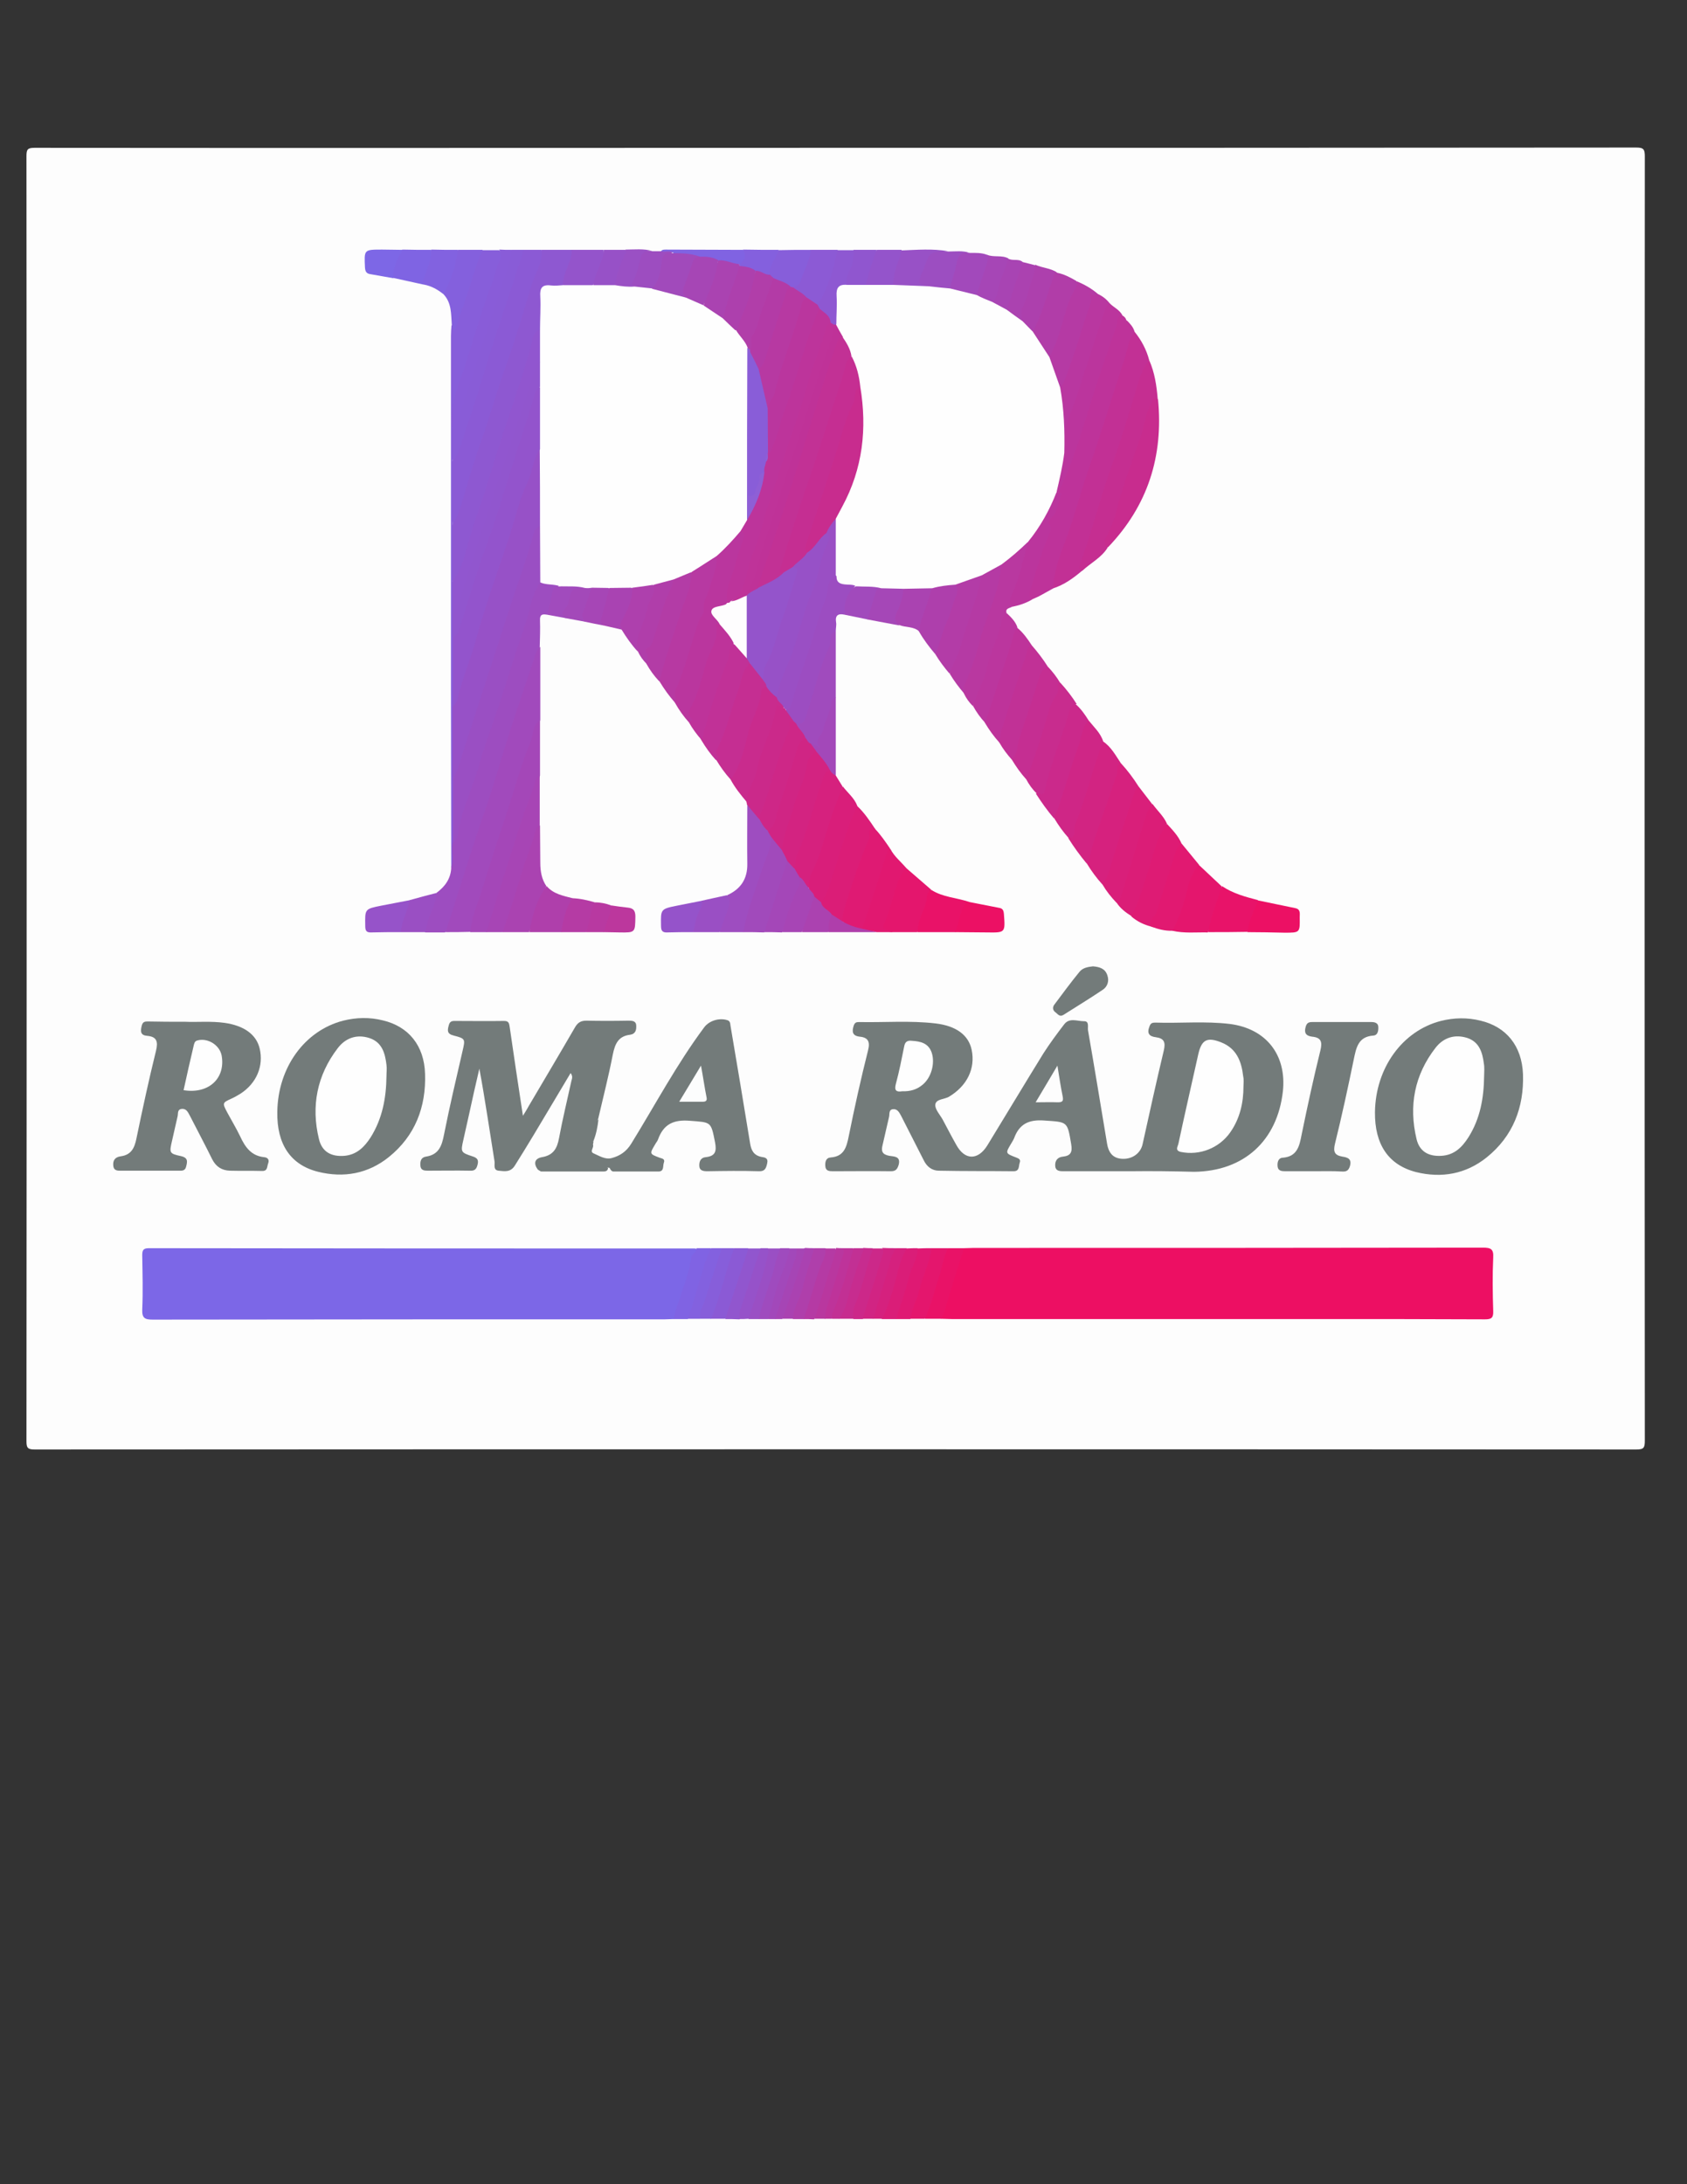 <?xml version="1.0" encoding="utf-8"?>
<!-- Generator: Adobe Illustrator 21.0.0, SVG Export Plug-In . SVG Version: 6.00 Build 0)  -->
<svg version="1.1" id="Vrstva_1" xmlns="http://www.w3.org/2000/svg" xmlns:xlink="http://www.w3.org/1999/xlink" x="0px" y="0px"
	 viewBox="0 0 612 792" style="enable-background:new 0 0 612 792;" xml:space="preserve">
<rect x="0" y="0" width="612" height="792" fill="#333333" stroke="none"/>
<style type="text/css">
	.st0{fill:#FDFDFD;}
	.st1{fill:#7C67E7;}
	.st2{fill:#ED0F63;}
	.st3{fill:#737B7A;}
	.st4{fill:#9D4DC0;}
	.st5{fill:#8E58D1;}
	.st6{fill:#A14ABC;}
	.st7{fill:#C23095;}
	.st8{fill:#8B5AD5;}
	.st9{fill:#C52E91;}
	.st10{fill:#875EDA;}
	.st11{fill:#A447B8;}
	.st12{fill:#BA369E;}
	.st13{fill:#BE339A;}
	.st14{fill:#B739A2;}
	.st15{fill:#9C4DC1;}
	.st16{fill:#C82C8E;}
	.st17{fill:#BB359D;}
	.st18{fill:#D6217E;}
	.st19{fill:#B938A0;}
	.st20{fill:#D22482;}
	.st21{fill:#C52E92;}
	.st22{fill:#9E4DC0;}
	.st23{fill:#DB1D77;}
	.st24{fill:#A745B5;}
	.st25{fill:#CF2686;}
	.st26{fill:#DF1A73;}
	.st27{fill:#B937A0;}
	.st28{fill:#895CD7;}
	.st29{fill:#CB298B;}
	.st30{fill:#C13197;}
	.st31{fill:#B53AA4;}
	.st32{fill:#C13196;}
	.st33{fill:#D91E7A;}
	.st34{fill:#D91F7A;}
	.st35{fill:#C92B8D;}
	.st36{fill:#DE1B74;}
	.st37{fill:#AA43B1;}
	.st38{fill:#E11971;}
	.st39{fill:#E4166D;}
	.st40{fill:#895CD8;}
	.st41{fill:#CB298A;}
	.st42{fill:#A14ABB;}
	.st43{fill:#B33CA7;}
	.st44{fill:#B33CA6;}
	.st45{fill:#A04BBD;}
	.st46{fill:#B13DA8;}
	.st47{fill:#BB369E;}
	.st48{fill:#E11870;}
	.st49{fill:#E81369;}
	.st50{fill:#AE3FAC;}
	.st51{fill:#E91268;}
	.st52{fill:#8460DD;}
	.st53{fill:#8C5AD5;}
	.st54{fill:#EC1064;}
	.st55{fill:#AF3FAB;}
	.st56{fill:#A249BB;}
	.st57{fill:#9C4EC1;}
	.st58{fill:#E91267;}
	.st59{fill:#AD40AD;}
	.st60{fill:#B03EAA;}
	.st61{fill:#9454CB;}
	.st62{fill:#9653C9;}
	.st63{fill:#AE40AD;}
	.st64{fill:#8E58D2;}
	.st65{fill:#8262E0;}
	.st66{fill:#9851C6;}
	.st67{fill:#8063E3;}
	.st68{fill:#7F64E3;}
	.st69{fill:#9553CA;}
	.st70{fill:#DF1973;}
	.st71{fill:#9A4FC4;}
	.st72{fill:#A547B7;}
	.st73{fill:#DA1D78;}
	.st74{fill:#9A4FC3;}
	.st75{fill:#9156CE;}
	.st76{fill:#A943B2;}
	.st77{fill:#A348B9;}
	.st78{fill:#B53BA4;}
	.st79{fill:#7D67E6;}
	.st80{fill:#A646B6;}
	.st81{fill:#8361DF;}
	.st82{fill:#CC2889;}
	.st83{fill:#AB42B0;}
	.st84{fill:#D5217E;}
	.st85{fill:#9751C7;}
	.st86{fill:#9652C9;}
	.st87{fill:#9056CF;}
	.st88{fill:#A844B3;}
	.st89{fill:#C72C8F;}
	.st90{fill:#D12483;}
	.st91{fill:#BC379D;}
	.st92{fill:#9A50C4;}
	.st93{fill:#C23094;}
	.st94{fill:#AA42B1;}
	.st95{fill:#B9379F;}
	.st96{fill:#8460DE;}
	.st97{fill:#9F4BBE;}
	.st98{fill:#A349B9;}
	.st99{fill:#8063E2;}
	.st100{fill:#A248BA;}
	.st101{fill:#A645B5;}
	.st102{fill:#A14BBD;}
	.st103{fill:#B839A1;}
	.st104{fill:#AF3EAB;}
	.st105{fill:#FEFEFE;}
	.st106{fill:#FCFDFD;}
	.st107{fill:#9156CF;}
	.st108{fill:#9354CC;}
	.st109{fill:#BD349B;}
	.st110{fill:#FEFDFE;}
	.st111{fill:#CE2787;}
	.st112{fill:#D02584;}
	.st113{fill:#D32381;}
	.st114{fill:#B33BA6;}
	.st115{fill:#B13EA9;}
	.st116{fill:#BF3399;}
	.st117{fill:#BF3298;}
	.st118{fill:#A646B5;}
	.st119{fill:#8E5FD6;}
	.st120{fill:#895DD8;}
	.st121{fill:#C23195;}
</style>
<g>
	<g>
		<path class="st0" d="M303.1,53.6c96.8,0,193.7,0,290.5-0.1c2.7,0,3.1,0.7,3.1,3.2c-0.1,155.2-0.1,310.5,0,465.7
			c0,2.6-0.4,3.2-3.1,3.2c-193.7-0.1-387.4-0.1-581.1,0c-2.5,0-2.9-0.7-2.9-3c0.1-155.3,0.1-310.7,0-466c0-2.4,0.4-3,2.9-3
			C109.4,53.7,206.2,53.6,303.1,53.6z"/>
		<path class="st1" d="M244.3,478.3c-1.1,0-2.1,0.1-3.2,0.1c-61.9,0-123.8,0-185.7,0.1c-2.8,0-3.9-0.5-3.8-3.6
			c0.3-6.6,0.1-13.1,0-19.7c0-1.8,0.3-2.6,2.4-2.6c66,0.1,132,0.1,198,0.1c0.2,0,0.4,0.1,0.6,0.1c0.9,1.9-0.9,3.1-1.2,4.8
			c-1.1,6.3-3.9,12-5.5,18.2C245.7,476.7,245.2,477.6,244.3,478.3z"/>
		<path class="st2" d="M349.7,452.6c1.2,0,2.4-0.1,3.5-0.1c61.6,0,123.2,0,184.8-0.1c2.8,0,3.9,0.5,3.7,3.6
			c-0.3,6.5-0.2,12.9,0,19.4c0.1,2.5-0.7,3-3,3c-20.2-0.1-40.5-0.1-60.7-0.1c-44.3,0-88.5,0-132.8,0c-1.3,0-2.6-0.1-3.9-0.1
			c0.4-5.2,2.7-9.9,4.1-14.8c0.8-2.7,1.9-5.2,2.3-8.1C347.9,454.2,348.4,453.1,349.7,452.6z"/>
		<path class="st3" d="M410.1,424.7c-8,0-15.9,0-23.9,0c-1.5,0-3.3,0.1-3.4-2c-0.1-1.8,0.8-3.1,2.8-3.3c2.8-0.3,3.5-1.6,3-4.5
			c-1.4-8.4-1.3-8-9.8-8.6c-5.5-0.4-9,1.2-10.9,6.4c-0.3,0.7-0.7,1.3-1.1,2c-2.1,3.5-2.1,3.5,1.8,5c1,0.4,1.8,0.7,1.3,2
			c-0.4,1.2,0,3-2.2,3c-9-0.1-18.1,0-27.1-0.2c-2.5,0-4.4-1.5-5.5-3.8c-2.7-5.4-5.5-10.7-8.2-16.1c-0.7-1.3-1.4-2.6-3-2.4
			c-1.6,0.2-1.1,1.9-1.4,2.9c-0.8,3.3-1.5,6.7-2.3,10c-0.6,2.3-0.2,3.5,2.4,4c1.5,0.3,4.3,0,3.4,3.3c-0.5,1.6-1.1,2.3-2.8,2.3
			c-7-0.1-14,0-21,0c-1.4,0-2.7-0.1-2.8-1.9c-0.1-1.5,0.2-3,2-3.1c4.8-0.4,5.7-3.7,6.5-7.7c2.1-10.4,4.4-20.8,7-31.1
			c0.8-3.1,0.1-4.7-3-5c-2.7-0.3-2.9-1.8-2.2-4c0.4-1.1,0.9-1.3,1.9-1.3c9.3,0.2,18.5-0.6,27.8,0.5c7.6,0.9,12,4.3,13.1,9.6
			c1.4,6.8-1.7,13-8.1,16.9c-1.7,1.1-4.9,0.8-5.1,3c-0.1,1.7,1.7,3.6,2.7,5.4c1.6,3,3.2,6.1,4.9,9.1c3.1,5.7,7.9,5.7,11.3,0.2
			c6.8-11.1,13.5-22.3,20.3-33.3c2.3-3.6,4.9-7.1,7.5-10.5c1.9-2.6,4.8-1.2,7.2-1.2c2.1-0.1,1.3,2.2,1.5,3.3
			c2.4,13.7,4.6,27.3,6.9,41c0.6,3.7,2.4,5.5,5.7,5.6c3.6,0.1,6.5-2.1,7.2-5.3c2.5-11.3,5-22.7,7.7-34c0.7-3,0.1-4.4-2.9-4.8
			c-2.4-0.3-3.3-1.4-2.3-3.9c0.4-1.2,1-1.4,2.1-1.4c9,0.3,18.1-0.6,27.1,0.5c13.2,1.7,20.6,11.3,19.2,24.4
			c-2,17.9-14.1,29-32.2,29.2C425.4,424.7,417.8,424.6,410.1,424.7C410.1,424.6,410.1,424.7,410.1,424.7z"/>
		<path class="st3" d="M195.1,424.1c-1.6-2.2-1.2-4,1.5-4.5c4.1-0.7,5.5-3.1,6.2-6.9c1.3-7,3-13.9,4.5-20.8c0.2-0.8,0.6-1.6-0.3-2.8
			c-2.3,3.9-4.6,7.7-6.8,11.4c-4.4,7.4-8.8,14.8-13.4,22.1c-1.6,2.6-3.8,2.1-5.9,1.9c-2.1-0.2-1.3-2.2-1.5-3.4
			c-1.8-11.1-3.4-22.3-5.5-33.6c-1.3,5.5-2.5,10.9-3.7,16.4c-0.7,3.1-1.4,6.3-2.1,9.4c-1,4.4-1,4.6,3.3,6c1.9,0.6,2.3,1.4,1.8,3.2
			c-0.4,1.5-1.1,2.1-2.7,2c-5.1-0.1-10.1,0-15.2,0c-1.4,0-2.7-0.1-2.8-1.9c-0.1-1.5,0.2-2.9,2-3.2c4.7-0.7,5.8-3.9,6.6-8.1
			c2-10.1,4.4-20.2,6.7-30.2c1-4.3,1.1-4.5-3.2-5.6c-2.5-0.6-2.3-1.9-1.8-3.7c0.3-1.2,0.9-1.6,2-1.6c6,0,12.1,0.1,18.1,0
			c1.7,0,1.8,0.9,2,2.2c1.5,10.5,3.1,21,4.8,32.2c1-1.6,1.6-2.6,2.2-3.7c5.6-9.5,11.2-18.9,16.7-28.4c1-1.7,2.1-2.4,4.1-2.4
			c5.1,0.1,10.1,0.1,15.2,0c1.3,0,2.8,0,2.9,1.7c0.1,1.6-0.2,3.1-2.2,3.4c-4.3,0.5-5.5,3.3-6.3,7.2c-1.5,7.8-3.5,15.5-5.3,23.3
			c-1.7,3.1-2.8,6.4-3.9,9.7c-0.7,2.3,0.1,3.3,2.2,3.5c1.4,0.1,2.3,0.4,2.3,2c0,1.6-1.1,2.3-2.5,2.4c-3.3,0.3-6.7,0.3-10,0.1
			C201.9,423.4,198.5,424.4,195.1,424.1z"/>
		<path class="st3" d="M67.2,370.5c4.2,0.2,9.3-0.3,14.3,0.4c7,1,11.5,4.2,12.7,9.3c1.5,6.3-1.1,12.6-7,16.4c-1,0.6-2,1.2-3.1,1.7
			c-3.5,1.6-3.5,1.6-1.6,5.2c1.5,2.8,3.2,5.6,4.6,8.5c1.8,3.9,4,7.1,8.7,7.6c1.2,0.1,2,0.8,1.5,2.2c-0.5,1.2-0.1,2.9-2.3,2.8
			c-3.9-0.1-7.8,0-11.6-0.1c-2.9-0.1-5-1.4-6.4-4.1c-2.6-5.3-5.4-10.5-8.1-15.8c-0.7-1.3-1.3-2.7-3-2.5c-1.7,0.2-1.2,1.8-1.5,2.8
			c-0.7,2.9-1.3,5.9-2,8.8c-1,4.3-1,4.6,3.2,5.5c2.7,0.6,2.4,2,1.9,3.9c-0.4,1.6-1.7,1.4-2.8,1.4c-6.8,0-13.6,0-20.4,0
			c-1.4,0-3,0.2-3.2-1.8c-0.2-1.9,0.6-3.1,2.6-3.4c3.9-0.5,5.1-3,5.8-6.5c2.2-10.6,4.5-21.3,7.1-31.8c0.8-3.3,0.3-5.1-3.2-5.4
			c-2.4-0.2-2.5-1.5-2-3.6c0.4-1.7,1.3-1.6,2.6-1.6C58.2,370.5,62.3,370.5,67.2,370.5z"/>
		<path class="st3" d="M498.8,403.3c0.2-16,9.9-29.5,23.9-33.1c4.8-1.2,9.6-1.3,14.4-0.1c9.3,2.2,15,9.1,15.4,19.4
			c0.4,12-3.6,22.5-13.2,30.2c-7.5,6-16.3,7.6-25.6,5.3C503.6,422.4,498.7,414.9,498.8,403.3z"/>
		<path class="st3" d="M100.6,403.2c0.2-16.1,9.9-29.5,23.9-33.1c4.8-1.2,9.6-1.3,14.4-0.1c9.3,2.2,15,9.1,15.3,19.4
			c0.4,12-3.6,22.5-13.2,30.2c-7.5,6-16.3,7.6-25.6,5.3C105.4,422.4,100.4,414.9,100.6,403.2z"/>
		<path class="st3" d="M195.1,424.1c6.4-2.3,12.9-1,19.4-1.3c1.1-0.1,2.5,0.4,2.6-1.5c0.1-2.3-1.5-1.1-2.4-1.2
			c-3.1-0.3-3.2-1.3-2.5-4.5c0.5-2.3,2.2-4.1,2.4-6.5c0.1-1.6,1.4-2.3,2.5-3.2c-0.3,2.7-0.8,5.3-1.8,7.8c-0.5,0.3-0.7,0.8-0.2,1.3
			c0.5,1.1-1.3,2.5,0.2,3.2c2.1,0.9,4.3,2.4,6.7,1.7c2.9-0.8,5.2-2.3,7-5.2c8.7-14.1,16.5-28.8,26.4-42.1c1.8-2.5,5.5-3.6,8.4-2.7
			c1.1,0.3,1.1,1.2,1.2,2c2.4,14.2,4.8,28.4,7.1,42.6c0.4,2.6,1.3,4.4,4.1,5c1.2,0.2,2.6,0.3,2.1,2.4c-0.4,1.7-0.8,2.9-3,2.8
			c-6.2-0.2-12.5-0.1-18.7,0c-1.4,0-2.8-0.2-2.9-1.8c-0.1-1.5,0.3-3.1,2.3-3.3c3.6-0.4,4-2.2,3.4-5.4c-1.5-7.6-1.4-7.2-9.1-7.8
			c-5.9-0.5-9.6,1.2-11.6,6.8c-0.2,0.6-0.7,1.1-1,1.7c-2.1,3.5-2.1,3.5,1.6,4.9c0.9,0.3,2.1,0.4,1.5,1.9c-0.4,1.2,0.2,3.1-2,3.1
			c-5.4,0-10.8,0-16.2,0c-0.7,0-1.1-0.6-1.4-1.2c-0.1-0.2-0.3-0.3-0.5-0.4c-0.5-0.3-1,0-1.5,0.2c0.4,0.2,1-0.2,1.4,0.2
			c-0.2,1.1-1,1.2-1.9,1.2c-7.5,0-14.9,0-22.4,0C195.8,424.6,195.5,424.3,195.1,424.1z"/>
		<path class="st4" d="M158.3,323.8c3.1-2.3,5.2-5.1,5.4-9.1c0.3-2.9,0-5.7,0.1-8.6c3.7-13.8,8.4-27.3,12.8-40.8
			c4.7-14.3,9-28.7,14.1-42.8c0.9-2.5,1.4-5.2,2.3-7.7c0.6-1.5,1.2-3,2.8-3.8c2.4-0.1,4.9-0.3,7.1,1.1c-2,2.7-2.9,5.8-3.4,9
			c-0.1,0.7-0.3,1.5-1.1,1.8c-1.6-0.3-2.6-0.1-2.5,2c0.1,3.3,0,6.5-0.1,9.8c-2.2,6.8-4.4,13.7-6.6,20.5c-3.1,9.5-6.2,19-9.2,28.5
			c-3.8,12.4-8.5,24.5-11.9,37.1c-1.4,5.3-3.8,10.3-5.3,15.5c-0.2,0.7-0.8,1.3-1.4,1.8c-2.4,0-4.7,0-7.1,0c-0.6-0.6-0.7-1.3-0.5-2.1
			C155.1,331.8,156.5,327.7,158.3,323.8z"/>
		<path class="st3" d="M476.5,424.7c-3.4,0-6.9,0-10.3,0c-1.3,0-2.5-0.2-2.7-1.6c-0.2-1.4,0.1-3.2,1.8-3.3c5.3-0.4,6.1-4.2,6.9-8.4
			c2.1-10.2,4.3-20.4,6.8-30.5c0.8-3.2,0.2-4.7-3-5c-2.3-0.3-3-1.4-2.3-3.7c0.4-1.3,1.1-1.6,2.3-1.6c7.2,0,14.4,0,21.6,0
			c1.2,0,2.3,0.4,2.4,1.6c0.1,1.4-0.1,3.2-1.8,3.3c-5.5,0.4-6.2,4.4-7.1,8.7c-2.1,10.2-4.3,20.4-6.8,30.5c-0.7,2.9-0.2,4.2,2.7,4.7
			c1.9,0.3,3.5,0.8,2.7,3.5c-0.5,1.5-1.2,2-2.8,1.9C483.6,424.6,480.1,424.7,476.5,424.7z"/>
		<path class="st5" d="M196.5,90.6c3.7,0,7.3,0,11,0c0.7,0.7,0.9,1.6,0.6,2.4c-1.3,3.6-1.9,7.5-4,10.8c-1.3,0.7-2.7,0.6-4.1,0.6
			c-2.4-0.1-3.2,1.1-3.2,3.3c-0.1,3.8,0.4,7.7-0.4,11.5c-3.1,4.5-3.5,9.9-5.3,14.8c-3.1,8.4-5.5,17-8.3,25.5
			c-2.4,6.9-4.1,14.1-6.6,20.9c-3.3,9-5.4,18.4-9.1,27.2c-0.4,1.1-0.8,2.3-1.8,3c-0.6,0.4-1.2,0.5-1.4-0.5c0-6.4,0-12.8,0-19.2
			c2-6.1,3.9-12.3,5.7-18.4c3.3-11.3,7.5-22.4,11-33.7c2.6-8.5,5.2-17,8.4-25.4c1.4-3.8,2.1-7.9,3.6-11.7
			C193.9,98.1,195,94.3,196.5,90.6z"/>
		<path class="st6" d="M161.6,338c5-15.1,9.5-30.4,14.8-45.4c3.1-9,5.6-18.2,8.5-27.2c3.1-9.6,6.4-19.2,9.6-28.8
			c0.3-0.9,0.6-1.6,1.5-2c0,8.8,0,17.7,0,26.5c-2.1,5.2-3.8,10.5-5.4,15.8c-6.1,19.9-13,39.4-19,59.3c-0.2,0.6-0.4,1.2-0.9,1.7
			C167.6,338,164.6,338,161.6,338z"/>
		<path class="st7" d="M411.6,120.3c2.5,3.1,4.3,6.5,5.3,10.3c-1.7,4.1-3.2,8.2-4.5,12.5c-3.6,12.6-8,25-12.1,37.4
			c-2.7,8.3-4.8,16.7-7.7,24.9c-0.2,0.5-0.2,1-0.1,1.6c-3.2,2.7-6.5,5.1-10.6,6.4c-1.3-2.1-0.2-4.2,0.2-6.2c1-5.3,3.3-10.2,4.9-15.3
			c5.3-17.4,11.1-34.6,16.6-51.9c1.9-5.9,3.8-11.8,5.9-17.7C410,121.4,410.1,120.1,411.6,120.3z"/>
		<path class="st8" d="M196.5,90.6c0.4,4.8-2.5,8.8-3.8,13.1c-2.9,9.8-5.8,19.7-9.3,29.3c-3.3,9.2-5.8,18.6-9.1,27.7
			c-2.6,7.2-4.6,14.6-6.9,22c-0.8,2.6-1.5,5.1-3.2,7.3c-0.8-4.1-0.2-8.3-0.3-12.4c-0.1-3.3,0-6.6,0-9.9c3.3-8.5,5.6-17.4,8.6-26
			c3-8.7,5.5-17.4,8.4-26.1c2.5-7.3,5-14.7,7.2-22.1c0.3-1.2,0.9-2.2,1.9-2.9C192.2,90.6,194.3,90.6,196.5,90.6z"/>
		<path class="st9" d="M392.6,207c-0.7-0.3-1.4-0.6-1-1.7c4.4-12.2,7.5-24.8,11.9-37c3.3-9,6-18.3,8.8-27.5
			c1.1-3.6,2.1-7.2,4.6-10.2c2,4.5,2.7,9.3,3.1,14.2c-2.2,1.5-2.8,4-3.5,6.4c-2.6,9.5-5.8,18.8-9.1,28.1c-0.7,2-1.3,4.1-1.7,6.2
			c-0.4,2.7-1.2,5.2-2.6,7.6c-0.9,1.6-1.6,3.5-1.3,5.5C399.6,202.2,395.7,204.1,392.6,207z"/>
		<path class="st10" d="M164.2,166.8c0,7.8,0,15.5,0,23.3c0,6.9,0,13.8,0,20.7c1.6,2.2,0.8,4.7,0.9,7.1c0.1,1.3-0.1,2.6,0,3.8
			c0.1,3.1,0,6.2,0,9.2c0.2,8.4,0,16.7,0,25.1c0.2,9,0,18.1,0,27.1c0.1,6.1,0.1,12.2,0,18.3c0,1.5-0.4,2.9-0.9,4.4
			c-0.4,3,0.5,6-0.5,9c0-21.7-0.1-43.5-0.1-65.2c0-42.6,0-85.2,0-127.8c0-1.3,0.1-2.6,0.2-3.9c1.6,0.5,1.3-0.9,1.6-1.7
			c2.5-7.3,4.8-14.6,7.3-21.9c0.5-1.4,0.8-2.9,2.4-3.6c2,0,3.9,0,5.9,0c2,1.2,1.4,2.9,0.8,4.5c-4.8,14.1-9.2,28.4-13.9,42.6
			c-2,6.2-3.3,12.1-2.8,18.5C165,159.8,165.8,163.4,164.2,166.8z"/>
		<path class="st11" d="M170.6,338c0.4-5.4,2.7-10.3,4.3-15.4c2.6-8.6,5.4-17.1,8.2-25.6c3-8.8,5.3-17.9,8.8-26.6
			c0.6-1.5,1.2-3,1.4-4.6c0.3-1.8,0.9-3.5,2.6-4.6c0,6.7,0,13.4,0,20c-1.9,4.8-3.5,9.7-5,14.6c-4,12.7-8.3,25.3-12.1,38.1
			c-0.5,1.5-0.8,3.1-2.3,4.1C174.5,338,172.6,338,170.6,338z"/>
		<path class="st12" d="M249.9,261.9c-1.9-2.1-3.6-4.5-5-7c-1.6-3-0.3-5.8,0.8-8.6c3-7.7,5.2-15.7,7.7-23.6c2.2-6.9,5.1-13.7,6-21
			c2.3-3.2,5.5-5.6,7.9-8.7c0.5-0.6,1.2-0.9,2-0.7c2,1,1.6,2.6,1,4.2c-1.3,3.9-2.5,7.8-3.7,11.7c-1.1,3.4-2,6.8-2.5,10.3
			c-0.5,1.4-1.8,1.7-3,2c-1.8,0.6-2.1,1.4-0.9,3c0.6,0.8,1.3,1.7,1.1,2.9c-1.4,8.6-5.5,16.4-7.4,24.9c-0.3,1.5-1.2,2.8-1.8,4.1
			c-0.7,1.5-1.6,2.9-0.6,4.8C252.1,261.2,251.5,262.2,249.9,261.9z"/>
		<path class="st13" d="M411.6,120.3c-2.2,2.7-2.5,6.3-3.5,9.4c-4.3,13-8.2,26.1-12.7,39c-3.5,10-6,20.3-9.9,30.1
			c-1.8,4.6-3.1,9.5-3.5,14.6c-1.5,0.8-3,1.7-4.5,2.5c-2.1,0.6-1.8-0.9-1.6-2c0.3-2.2,1.1-4.4,1.8-6.5c2.5-8.2,5.2-16.4,7.8-24.6
			c2.3-7.2,5.1-14.4,7.3-21.7c3.9-12.6,8.6-25,12.1-37.7c0.7-2.6,1.5-5.4,3.8-7.3C409.9,117.3,411.1,118.5,411.6,120.3z"/>
		<path class="st14" d="M259.9,201.8c0.4,4.1-1.5,7.6-2.5,11.4c-0.7,2.6-2.5,5-2.1,7.9c0.2,1.5-1.2,2.5-1.7,3.9
			c-3,8.4-4.9,17.2-8.6,25.4c-0.5,1.2,0.4,3,0,4.5c-2.2-2.4-4.1-5.1-5.8-7.9c-0.5-1.6-0.1-3.2,0.4-4.7c2.8-9,5.7-18,8.8-26.9
			c0.8-2.5,1.3-5,2-7.5C252.9,205,256.1,202.9,259.9,201.8z"/>
		<path class="st15" d="M306.4,222.9c-2.2-0.5-3.5,0.1-3.1,2.7c0.2,1-0.1,2.1-0.1,3.2c-1.5,3.6-2,7.6-3.5,11.2
			c-2.7,6.4-4,13.3-6.4,19.8c-0.7,2-1.5,3.6-4,3.2c-0.5-0.1-1-0.4-1.3-0.7c-1.2-1.7-3.3-2.9-2.9-5.4c2.6-3.7,3.4-8.1,4.7-12.3
			c3.4-11,7.4-21.8,10.3-32.9c0.4-1.6,1-3.1,3.2-3c1.1,1.7,2.5,2.5,4.5,2.5c0.9,0,2,0,2.6,1C307.8,215.3,307.8,219.4,306.4,222.9z"
			/>
		<path class="st16" d="M401.9,198.5c-2.1-2-0.4-4,0.4-5.7c1-2.2,1.9-4.3,2.5-6.7c2.3-9.6,5.9-18.7,9.1-28c1.3-3.8,1.6-8,3.6-11.6
			c0.5-1,0.6-2.9,2.6-1.7C422.1,165.4,416.4,183.4,401.9,198.5z"/>
		<path class="st17" d="M402.5,109.9c1.5,1.6,3.7,2.4,4.7,4.5c-2,2.5-2.1,5.7-3,8.6c-4.9,14.9-9.9,29.7-14.6,44.6
			c-1.2,3.9-1.8,8.3-5.6,10.9c-0.4,0.1-0.7,0-0.9-0.3c-0.6-4,1.4-7.6,1.6-11.5c0-0.8,0.3-1.7,0.5-2.5c0-0.2,0.2-0.4,0.2-0.6
			c-0.7-10.5,4.9-19.4,7.4-29.1c1.9-7.2,4.7-14.1,6.9-21.2C400.1,111.9,400.4,110.1,402.5,109.9z"/>
		<path class="st18" d="M406.6,276.7c2.4,2.6,4.5,5.4,6.4,8.4c-1.7,6.3-3.9,12.5-6,18.6c-1.3,3.9-2.4,7.8-3.5,11.7
			c-0.6,2.2-1.1,4.4-3.5,5.4c-2.2-2.4-4.1-5-5.8-7.8c0.3-2.6,0.8-5.1,1.6-7.5c2.8-9.1,6.3-18,8.8-27.2
			C405,277.3,405.3,276.4,406.6,276.7z"/>
		<path class="st19" d="M367.3,219.9c-0.8,0.7-2.8,0.5-2.1,2.5c-2.7,9.4-6.1,18.5-9,27.9c-0.6,2.1-1.8,4-3.3,5.7
			c-1.3-1.3-2.4-2.8-3.2-4.5c-0.7-1.8-0.7-3.5,0.1-5.3c3.1-7.3,5.2-15,7.6-22.6c1.2-3.8,2.4-7.6,3.8-11.3c0.9-2.5,1.2-4.9,1.4-7.4
			c2.5-3.2,6.1-5.2,9-8.1c0.4-0.4,1.1-0.7,1.7-0.1c0.4,0.7,0.2,1.5,0,2.2c-1.6,5.3-2.7,10.8-4.9,16
			C367.6,216.4,367.6,218.2,367.3,219.9z"/>
		<path class="st20" d="M406.6,276.7c-2,0.8-0.9,2.6-1.4,3.9c-2.8,8.4-5.8,16.7-8.6,25.1c-0.8,2.4-0.9,5.2-2.4,7.4
			c-2.4-2.9-4.6-5.9-6.6-9.1c1.8-5.8,4.1-11.4,5.8-17.3c1.4-5,3.2-9.7,4.7-14.7c0.4-1.2,0.8-2.5,2-3.2
			C403.1,270.8,404.7,273.9,406.6,276.7z"/>
		<path class="st21" d="M265,282.6c-2-2.2-3.7-4.6-5.2-7.1c-1.8-3.9,1.2-7,2.3-10.2c2.2-6.9,4.4-13.9,6.8-20.7
			c0.6-1.6,0.8-3.7,2.9-4.3c2.8,1,3.6,3.8,5.4,5.7c0.7,0.9,1.4,1.8,1,3c-2.7,6.8-5.4,13.6-6.9,20.7c-0.8,3.7-3.1,6.8-3.4,10.7
			C267.8,281.8,266.1,282.1,265,282.6z"/>
		<path class="st22" d="M269.6,338c-2.8,0-5.6,0-8.4,0c-0.9-2.4,0.8-4.2,1.4-6.3c0.6-2.4,1.4-4.6,1.2-7.1c4.9-2.2,7.4-5.9,7.3-11.4
			c-0.1-7.2,0-14.4,0-21.6c2.6,0.6,3.1,3.3,4.7,4.8c1.1,1.6,2.1,3.2,3.4,4.7c0.7,0.9,1.2,1.9,1.4,3c0.2,2.1-0.5,4.1-1.2,5.9
			c-3.2,8.6-6.5,17.3-8.4,26.3C270.7,337.1,270.3,337.7,269.6,338z"/>
		<path class="st23" d="M310.9,292.2c2.6,2.4,4.6,5.4,6.6,8.4c-3.8,10.3-7.9,20.4-10.7,31c-0.2,0.8-0.3,1.7-0.7,2.5
			c-2.2,1-3.1-1.1-4.6-1.9c-1.6-1.6-4.1-2.4-4.1-5.2c4.6-9.4,6.5-19.8,10.3-29.5C308.4,295.5,308.9,293.3,310.9,292.2z"/>
		<path class="st24" d="M176.4,338c4.4-13.9,8.7-27.8,13.2-41.6c1.4-4.4,3.4-8.6,4.5-13c0.2-0.9,0.7-1.8,1.7-2.2c0,6,0,12.1,0,18.1
			c-1.3,3.8-2.2,7.8-3.7,11.6c-3.2,8.1-4.8,16.6-8.1,24.6c-0.4,1-0.7,2.1-1.8,2.5C180.3,338,178.4,338,176.4,338z"/>
		<path class="st25" d="M400.2,268.8c-3.8,9.8-6.1,20.2-10.1,30c-0.3,0.8-0.3,1.9-0.3,2.8c0,1.4-0.7,2.2-2.1,2.3
			c-2-2.2-3.7-4.6-5.2-7.1c-0.2-0.9-0.7-1.6-0.3-2.7c4-9.7,6.8-19.8,10.1-29.8c0.4-1.3,0.4-3.1,2.6-3.1
			C396.8,263.6,399.2,265.7,400.2,268.8z"/>
		<path class="st13" d="M384,178.4c6.7-13.5,10.1-28.2,14.9-42.4c1.8-5.2,3.6-10.5,5.4-15.7c0.4-1.2,1-2.5,0.9-3.7
			c-0.1-1.7,0.9-1.9,2-2.2c0.7,0.4,1.2,0.9,1.4,1.7c-4.4,12.9-9.3,25.8-13.1,38.9c-1.9,6.5-3.9,13.2-6.2,19.5
			c-3.3,9-5.4,18.4-9,27.4c-1.6,4-2.5,8.2-3.7,12.3c-0.3,0.9-0.6,1.7,0.8,1.8c-1,0.5-2.1,0.9-3.1,1.4c-2.7-0.7-1.5-2.7-1.2-4
			c0.8-3.5,1.8-7.1,3.1-10.4c1.2-3.1,2-6.3,3.2-9.4c0.4-0.9,0.6-1.8,0.3-2.8c-0.4-1.3,0-2.3,0.8-3.3
			C382.8,184.7,383.4,181.6,384,178.4z"/>
		<path class="st26" d="M305.7,334.1c-0.2-2.6,0.8-5.1,1.5-7.5c2.4-7.5,4.8-15,8-22.2c0.6-1.3-1.3-4.2,2.2-3.9
			c2.1,2.2,3.8,4.7,5.5,7.2c-2.4,8.9-5.6,17.6-8.4,26.4c-0.4,1.2-0.8,2.2-1.8,3C310.1,337.1,307.4,336.8,305.7,334.1z"/>
		<path class="st27" d="M402.5,109.9c-1.3,0.9-1.5,2.3-2,3.6c-3.6,10.4-6.8,20.9-10.3,31.4c-1.9,5.7-5.3,11.3-3.8,17.8
			c0.1,0.4-0.3,1-0.5,1.5c-0.9-0.6-1-1.6-1-2.6c0.2-6.9-0.4-13.7-1.2-20.5c3.8-9.2,6.7-18.8,9.9-28.2c0.5-1.6,1.5-3.2,0.9-5
			c-0.7-2-0.2-2.7,1.9-1.8c0.6,0.3,1.3,0.3,1.9,0.5C400,107.4,401.4,108.5,402.5,109.9z"/>
		<path class="st18" d="M303.2,281.2c0.8,1.3,1.6,2.6,2.4,3.9c-0.2,2.2-0.8,4.3-1.6,6.5c-2.6,7.4-4.6,14.9-7.3,22.3
			c-1,2.7-2.6,5.1-3.1,8c-2.5,0.2-2.5-2.5-3.9-3.5c-0.8-1.2-1.8-2.3-1.9-3.9c0.1-2.7,0.9-5.2,1.9-7.7c3-7.3,4.7-15.1,7.5-22.5
			c0.8-2,1-4.5,3.6-5.3C302.2,279,302.4,280.4,303.2,281.2z"/>
		<path class="st28" d="M164.2,166.8c0-3.7,0-7.3,0-11c3.1-10.2,6.6-20.2,9.9-30.3c3.5-10.9,7-21.9,10.4-32.9c0.2-0.7,0.4-1.4,1-2
			c1.5,0,3,0,4.5,0c-5,15.7-10.5,31.3-15.2,47.1c-2.5,8.3-5.3,16.5-8,24.8C166.2,164,165.8,165.7,164.2,166.8z"/>
		<path class="st29" d="M394.9,261.2c-2.5,2.7-2.6,6.4-3.8,9.7c-2.7,7.4-4.8,15.1-7.4,22.6c-0.4,1.1-1.2,2.1-1.3,3.3
			c-2.4-2.8-4.6-5.9-6.6-9c1.5-0.8,2.1-2.1,2.6-3.8c2.4-8.7,5.5-17.1,8.3-25.6c0.5-1.5,0.9-3.8,3.6-3
			C392.2,257.1,393.6,259.1,394.9,261.2z"/>
		<path class="st30" d="M272,240.5c-3,2.8-3,6.9-4.4,10.4c-2.7,7.1-4.1,14.6-7.8,21.3c-0.6,1.2,2,2.3-0.1,3.4
			c-2-2.2-3.7-4.6-5.2-7.1c-0.8-1.2-0.5-2.5-0.1-3.7c3.2-10.1,6.5-20,9.9-30c0.2-0.6,0.6-1.1,1.2-1.4c2.8,0.5,3.8,3.1,5.5,4.8
			C271.6,238.8,272.6,239.4,272,240.5z"/>
		<path class="st31" d="M363.2,204.7c-0.5,9.7-5.3,18.2-7.7,27.4c-1.4,5.3-3,10.7-5.4,15.7c-0.5,1.1-0.2,2.5-0.3,3.7
			c-1.9-2.2-3.7-4.6-5.2-7.1c-0.5-4.3,2.5-7.6,3.5-11.6c2-8,5.4-15.6,7-23.7c0.1-0.3,0.4-0.5,0.6-0.8
			C358,206.9,360,204.6,363.2,204.7z"/>
		<path class="st21" d="M372.3,282.6c-2-2.2-3.7-4.6-5.2-7.1c1-4.9,2.7-9.7,4.1-14.5c1.7-5.8,3.7-11.5,5.5-17.2
			c0.6-1.8,1.7-2.3,3.4-2.1c1.7,1.8,3.2,3.7,4.5,5.9c0.7,2.6-0.6,4.9-1.6,7c-3.2,6.8-4.7,14.2-7.2,21.3
			C374.9,278.3,374.5,280.9,372.3,282.6z"/>
		<path class="st32" d="M380.1,241.7c-1.8,0.8-2.5,2-3.1,4c-2.2,7.4-4.8,14.6-7.2,22c-0.9,2.6-0.5,5.7-2.7,7.8
			c-1.7-1.9-3.3-4-4.6-6.3c-0.7-2-0.2-4.1,0.4-6c3-8.8,5.5-17.8,8.8-26.5c0.5-1.2,0.7-2.8,2.6-2.7
			C376.4,236.4,378.4,239,380.1,241.7z"/>
		<path class="st33" d="M293.5,321.9c-0.5-4,2.1-7.1,3.3-10.6c2.1-6,3.6-12.1,5.8-18c1-2.8,2.1-5.5,3.1-8.2c1.8,2.4,4.2,4.2,5.3,7.1
			c-3.5,7.2-5.5,14.8-8,22.3c-1.4,4.3-2.4,8.8-5,12.7c-1.5,0.2-2.1-1-2.9-1.8C294.5,324.2,293,323.5,293.5,321.9z"/>
		<path class="st34" d="M400,320.8c1.2-2,2.2-4,2.8-6.4c2.7-9.1,5.8-18.2,8.8-27.2c0.3-0.8,0.9-1.4,1.4-2.1c1.7,2.2,3.3,4.3,5,6.5
			c-1.8,5.4-3.2,10.9-5,16.3c-1.8,5.5-3.6,11-5.4,16.5c-0.4,1.3-0.4,3.2-2.6,2.9C403.1,325.3,401.4,323.2,400,320.8z"/>
		<path class="st35" d="M265,282.6c3.8-4.9,4.9-10.9,6.4-16.7c1.3-5.2,4.3-9.8,4.8-15.3c0.1-0.8,0.9-1.4,1.8-1.8
			c1.9,0.7,3,2.4,4.3,3.8c0.5,1.5,2.9,2.1,1.9,4.2c-1.8-0.2-1.8,1.1-2.3,2.4c-3.4,10.4-6.5,20.9-10.6,31.1c-0.1,0.2-0.3,0.3-0.4,0.5
			C268.7,288.2,266.6,285.6,265,282.6z"/>
		<path class="st23" d="M405,327.2c0.7-0.3,1.2-0.8,1.5-1.6c2.9-9.4,5.8-18.7,8.7-28.1c0.7-2.2,1.3-4.3,2.9-6c1.7,2.4,4,4.4,5.2,7.1
			c-3.7,9.8-6.5,20-10,29.9c-0.5,1.5-1.1,3.1-2.8,3.7C408.4,330.9,406.4,329.4,405,327.2z"/>
		<path class="st16" d="M372.3,282.6c3.1-7.9,5.7-16.1,8-24.2c0.7-2.5,1.9-5,3.3-7.1c0.9-1.4-1-3.1,1.1-3.7c2.2,2.4,4.2,5,5.9,7.7
			c-2.1,0.1-2.5,2-2.9,3.4c-2.6,9.4-6.7,18.4-8.7,28c-0.5,2.5-2,0.6-2.9,1C374.5,286.2,373.3,284.5,372.3,282.6z"/>
		<path class="st36" d="M410.4,332.3c3.1-5.8,4.6-12.1,6.7-18.3c1.7-5.2,2.7-10.8,6.2-15.3c2,2.2,4.1,4.3,5.3,7.1
			c-2.2,6.8-4.9,13.5-6.7,20.5c-0.9,3.5-2.6,6.6-4.2,9.7C414.9,335.3,412.5,334.1,410.4,332.3z"/>
		<path class="st37" d="M182.3,338c2.4-6.7,4.6-13.5,6.6-20.4c1.6-5.6,4-11,5.5-16.7c0.2-0.7,0.7-1.3,1.5-1.6c0,4.5,0.1,9,0.1,13.5
			c0,3.1,0.5,6,2.2,8.5c-2.5,5.4-3.9,11.2-6.3,16.7C188.7,338,185.5,338,182.3,338z"/>
		<path class="st38" d="M417.6,336c-1.2-2.4,1.4-3.5,2-5.3c2.2-7.4,4.7-14.8,7-22.2c0.4-1.2,0.9-2.1,2-2.7c2.1,2.6,4.3,5.2,6.4,7.8
			c-2.8,6.8-4.5,14-6.9,20.9c-0.5,1.4-1.3,2.4-2.7,3C422.6,337.6,420.1,336.9,417.6,336z"/>
		<path class="st31" d="M398.3,106.6c-1.2,0.9-2.3,0.4-3.6-0.5c1.8,1.8,1.1,3.3,0.5,5.1c-2.3,6.6-4.2,13.5-6.6,20.1
			c-1.2,3.1-1.9,6.6-4,9.3c-2.6-3.3-3.4-7.2-4.3-11.1c2.3-7.2,5.3-14.2,7.2-21.6c0.6-2.2,2-4,3.1-5.9
			C393.3,103.1,396,104.6,398.3,106.6z"/>
		<path class="st13" d="M266.2,233.4c-2.2,1.1-1.3,3.5-1.9,5.1c-3.8,9.8-7.1,19.7-9.7,29.9c-1.8-2-3.4-4.2-4.7-6.5
			c0.7-0.5,2.1-0.5,0.4-1.9c-1.2-1,0-2.9,0.6-4c2.6-5,3.8-10.5,5.3-15.7c1.3-4.5,4.8-8.5,3.5-13.7c-0.1-0.4,0.9-0.3,1.4-0.4
			C264.1,227.7,265.9,230,266.2,233.4z"/>
		<path class="st39" d="M425.3,337.5c2.5-4.6,4.1-9.4,5.3-14.5c0.8-3.4,1.9-6.7,4.3-9.4c2.8,2.6,5.5,5.2,8.3,7.8
			c-0.5,5.9-2.6,11.3-5,16.7C433.9,338,429.6,338.5,425.3,337.5z"/>
		<path class="st40" d="M185.5,90.6c0.3,3-1.2,5.6-2,8.3c-3.3,10.7-7.1,21.2-10.3,31.9c-2.2,7.4-5.1,14.5-7.1,21.9
			c-0.3,1.1-0.1,2.7-1.8,3c-1.6-8.7,2.3-16.4,4.8-24.3c3.1-9.9,6-19.9,9.7-29.6c0.9-2.5,1.4-5.1,2.6-7.6c0.6-1.2,0.4-2.5-0.3-3.7
			C182.5,90.6,184,90.6,185.5,90.6z"/>
		<path class="st41" d="M270.8,290.9c0-4.2,3-7.4,3.7-11.4c1-5.8,3.8-11.1,5.6-16.7c0.7-2.3,1.2-4.7,1.6-7.2
			c0.9,0.4,1.7,0.7,2.6,1.1c0.4,0,0.6,0.3,0.7,0.7c1.1,1.5,2.1,3,3.2,4.5c-3.3,7.7-5.5,15.7-8.2,23.6c-1.2,3.6-1.6,7.5-3.8,10.8
			c-0.2,0.4-0.4,0.7-1,0.5c-1.4-1.7-2.9-3.4-4.3-5.2C271,291.3,270.9,291.1,270.8,290.9z"/>
		<path class="st42" d="M269.6,338c1.6-8.3,4.7-16.1,7.3-24c1.1-3.4,2.8-6.5,3-10.1c2.4,0.5,2.9,3,4.4,4.3c0.9,1.3,2,2.6,2,4.4
			c-3,7.8-4.8,16.1-8,23.9c-0.2,0.6-0.6,1.1-1.1,1.6C274.7,338,272.1,338,269.6,338z"/>
		<path class="st13" d="M374.3,234c-2,0.7-1.8,2.9-2.3,4.3c-2.9,8.4-5.6,16.8-8.3,25.3c-0.6,1.8-0.8,3.7-1.2,5.6
			c-2-2.2-3.7-4.6-5.2-7.1c-0.9-3.1,1.1-5.6,1.8-8.3c2.1-8.1,5.8-15.7,7.7-23.9c0.2-1.1,0.6-2.4,2.2-2.3
			C371.2,229.4,372.8,231.7,374.3,234z"/>
		<path class="st39" d="M328.8,314.8c3,2.6,6,5.2,9,7.8c-1.2,5.3-2.8,10.4-5,15.4c-3,0-6.1,0-9.1,0c-4.4-0.5-4.7-1-3.1-5.3
			c2-5.2,2.8-10.8,5.5-15.8C326.8,315.9,326.9,314.2,328.8,314.8z"/>
		<path class="st43" d="M356.1,208.5c-1.7,9.1-5.5,17.6-7.8,26.5c-0.8,3.2-2.9,6-3.8,9.3c-1.9-2.2-3.7-4.6-5.2-7.1
			c0.3-6.9,4.1-12.8,5.9-19.3c0.6-2.1,1.3-4,1.1-6.2C349.3,209.8,352.4,208.4,356.1,208.5z"/>
		<path class="st44" d="M250.8,207.6c0.1,5-2.2,9.5-3.7,14.1c-2.6,8.1-5.6,16.1-7.6,24.4c-0.1,0.3-0.3,0.6-0.4,0.9
			c-1.8-1.9-3.3-4-4.6-6.3c-0.9-2.9-1.1-5.5,1.1-8.3c1.5-1.8,2-4.5,2.6-6.9c1.3-5.4,3.3-10.6,5.8-15.6
			C246.1,208.6,248.1,207.2,250.8,207.6z"/>
		<path class="st45" d="M288.9,262.5c1.6,0,2.6-0.1,3.3-2.1c2.9-8.6,4.7-17.5,8.6-25.7c0.9-1.9-0.5-4.7,2.4-5.8c0,8,0,15.9,0,23.9
			c-1.5,3.6-2,7.4-3.4,11c-0.7,1.8-2.7,3.3-2.5,4.9c0.3,4.2-1.7,2-3.2,1.5c-1-0.5-1.7-1.4-2.3-2.4C291,266,288.6,264.9,288.9,262.5z
			"/>
		<path class="st46" d="M390.5,101.9c0.1,0.6,0.5,1.2,0.1,1.9c-4.4,6.8-5,15.1-8.3,22.3c-0.5,1.1-1,2.3-1.6,3.4
			c-3.1-2.5-5.1-5.7-6.2-9.5c2.1-6.7,4.9-13.2,6.9-20c0.3-1,0.9-1.7,2.1-1.1C386,99.4,388.3,100.6,390.5,101.9z"/>
		<path class="st47" d="M369.1,227.5c-1.1,1-1.3,2.2-1.6,3.6c-1.5,5.2-3.3,10.3-5,15.5c-1.7,5.2-3.4,10.3-5.1,15.5
			c-1.7-1.8-3.2-3.9-4.4-6.1c1.3-4.8,4.1-9.1,5.1-14.1c1.1-5.7,4.2-10.9,5.3-16.7c0.2-1.2,0.7-2.3,1.9-2.8
			C366.8,223.8,368.4,225.4,369.1,227.5z"/>
		<path class="st48" d="M328.8,314.8c-2.8,2.8-3.6,6.6-4.7,10.1c-1,3.2-1.7,6.5-3.2,9.6c-1.5,3.1,1.6,2.6,2.9,3.5
			c-1.9,0-3.9,0-5.8,0c-1.7-0.7-3.8,0.5-5.2-1.2c3-9.1,6-18.1,8.8-27.2c0.3-1,0.7-1.4,1.4-1.8C324.4,310.6,326.9,312.5,328.8,314.8z
			"/>
		<path class="st17" d="M384,178.4c0.1,0.6,1.4,0.2,1.1,0.8c-1.5,2.8-1.1,6.4-3.8,8.7c-0.9,0.8-1.4,1.6-0.4,2.7
			c0.6,0.6,0.4,1.3,0.1,2.1c-2.9,6.7-5,13.8-7.1,20.8c-0.4,1.3-0.8,2.7,0.5,3.9c-2.2,1.3-4.6,2.1-7.1,2.6c-1.7-1.5-0.6-3.5-0.1-4.7
			c2.8-6,3.9-12.5,5.8-18.8c-0.3-1.1,0.2-1.9,0.9-2.6c3.3-4,5.8-8.5,7.7-13.3c0.3-0.8,0.5-1.9,1.7-2.1
			C383.4,178.4,383.7,178.4,384,178.4z"/>
		<path class="st49" d="M438.3,338c1-5.7,3.2-11.2,5-16.7c4,2.7,8.5,3.9,13.1,5.1c-0.3,4.2-1.9,7.9-3.9,11.5
			C447.7,338,443,338,438.3,338z"/>
		<path class="st50" d="M346.5,211.9c1,1.3,1.1,2.4,0.4,4c-1.3,3-1.9,6.3-3.3,9.3c-1.8,3.9-2.6,8.1-4.3,12c-2.2-2.6-4.2-5.2-5.9-8.2
			c-0.4-1-0.9-2-0.5-3.1c1.6-4.4,2.5-9,4.9-13.1C340.6,211.5,343.4,210.5,346.5,211.9z"/>
		<path class="st51" d="M332.9,338c-0.1-4,2.1-7.3,3.1-10.9c0.4-1.4-0.2-3.6,1.9-4.4c4.2,2.7,9.3,2.8,13.9,4.4
			c-1.7,2-2.6,4.3-3.1,6.8c-0.3,1.6-0.7,3.1-2.1,4.1C341.9,338,337.4,338,332.9,338z"/>
		<path class="st52" d="M175.1,90.6c-2.8,6-4.2,12.4-6.4,18.5c-1.3,3.6-2.5,7.2-3.7,10.9c-1.2-0.6-0.6-1.6-1.1-2.2
			c-0.3-3.9,0-7.9-3-11.1c-0.2-2.2,1.2-3.9,1.8-5.9c0.9-3.5,2.1-6.9,3.4-10.2C169.1,90.6,172.1,90.6,175.1,90.6z"/>
		<path class="st3" d="M396.5,350.4c2.4,0.2,4.4,0.8,5.2,3.2c0.8,2.2,0,4.3-1.8,5.4c-4.6,3.1-9.4,6-14.1,9c-1.5,0.9-2.1-0.4-3-1
			c-0.9-0.7-1-1.7-0.4-2.6c3-4,6-8.1,9.2-12C392.8,350.9,394.7,350.6,396.5,350.4z"/>
		<path class="st53" d="M294.1,90.6c3.2,0,6.5,0,9.7,0c0.7,0.7,0.7,1.5,0.4,2.4c-1.5,5.6-3,11.2-5.9,16.3c-0.4,0.7-0.7,1.4-1.5,1.6
			c-1.8-0.1-3.1-1.3-4.5-2.3c-1.4-1.8-4.1-2.1-4.8-4.5c3.1-2.6,3.5-6.6,5-10C293,92.8,293,91.5,294.1,90.6z"/>
		<path class="st54" d="M452.5,338c0.7-4,2.3-7.8,3.9-11.5c4.5,0.9,9,1.9,13.5,2.8c2,0.4,1.6,2,1.6,3.3c0.1,5.6,0.1,5.6-5.5,5.6
			C461.5,338.1,457,338,452.5,338z"/>
		<path class="st55" d="M192,338c1.2-5.9,2.5-11.7,6.3-16.7c2.5,2.9,6,3.5,9.4,4.4c-1,4.2-2.2,8.3-4,12.3
			C199.7,338,195.8,338,192,338z"/>
		<path class="st54" d="M346.5,338c1.4-3,1.5-6.3,3-9.3c0.6-1.1,1.1-1.7,2.3-1.6c3.6,0.7,7.1,1.4,10.7,2.1c1.3,0.2,1.6,1,1.7,2.3
			c0.5,6.7,0.5,6.7-6.1,6.6C354.2,338.1,350.3,338,346.5,338z"/>
		<path class="st56" d="M351.8,91.7c2.1,0,4.2-0.1,6.3,0.7c0.6,0.3,1,0.9,0.9,1.6c-0.8,4.8-2,9.5-4.9,13.6
			c-3.5-0.4-7.2-0.3-10.1-2.9c0-4.2,1.7-8.1,3.1-12C347.9,90.5,350.1,91.6,351.8,91.7z"/>
		<path class="st11" d="M277.3,338c2.3-7.1,4.5-14.2,6.8-21.3c0.5-1.5,1.1-3,1.6-4.5c1.9-0.1,2.1,1.4,2.5,2.7
			c0.6,1.1,1.3,2.2,1.9,3.2c0.6,1,0.8,2.1,0.3,3.1c-2.4,5-3.9,10.4-5.8,15.6c-0.2,0.5-0.6,0.9-0.9,1.3
			C281.6,338,279.4,338,277.3,338z"/>
		<path class="st57" d="M351.8,91.7c-3.1-0.6-4.3,1-4.8,3.9c-0.6,3.1-1.7,6.1-2.5,9.2c-2.6,1.7-5.2,0-7.7,0
			c-4.3-1.2-4.6-1.7-3.1-6.1c0.1-0.4,0.3-0.8,0.4-1.2c1.4-6.6,1.7-7.1,9.9-6.3C346.6,91.2,349.3,90.8,351.8,91.7z"/>
		<path class="st58" d="M349.7,452.6c-2.2,6.9-4.3,13.7-6.4,20.6c-0.5,1.7-1,3.5-1.9,5c-1.9,0-3.9,0-5.8,0
			c-0.1-4.2,2.2-7.8,3.1-11.7c0.9-3.7,2.3-7.4,3.2-11.2c0.3-1.2,0.8-2.3,2-2.7C345.8,452.6,347.7,452.6,349.7,452.6z"/>
		<path class="st59" d="M383.5,98.8c-1.3,0.1-1.2,1.1-1.5,2c-2.3,6.5-4,13.3-7.3,19.4c-2.3-0.5-3.3-2.2-4.4-4
			c-0.5-1.2-0.8-2.6-0.3-3.8c2.3-5.3,2.8-11.2,5.6-16.4C378.2,97.2,381.1,97.2,383.5,98.8z"/>
		<path class="st60" d="M244.3,210.3c-0.5,3-2.3,5.5-3.2,8.4c-1.4,4.3-2.6,8.6-4,12.8c-0.4,1.3-0.6,2.8-2.1,3.4
			c-0.8,0.3-1.1,1-0.5,1.8c1,1.3,0.2,2.7,0.1,4c-1.4-1.3-2.4-2.8-3.2-4.5c-1.2-2.1-1.2-4.1-0.3-6.5c2.2-5.9,3.7-12.1,6.2-17.9
			C239.4,210.8,241.6,209.3,244.3,210.3z"/>
		<path class="st61" d="M204.2,103.4c0-3.1,1.4-5.7,2.4-8.5c0.5-1.4,0.9-2.8,0.8-4.3c3.9,0,7.7,0,11.6,0c0.6,5.1-1.6,9.3-4.3,13.4
			C211.2,104.4,207.6,105.2,204.2,103.4z"/>
		<path class="st10" d="M294.1,90.6c-0.3,4-2.4,7.4-3.6,11.1c-0.3,1.1-1.3,2.3-2.9,2.4c-0.2,0.2-0.5,0.3-0.8,0.3
			c-2.3-0.9-4.5-1.9-6.6-3.1c-0.7-0.5-1.3-1-1.5-1.8c-0.3-3.6,1.4-6.4,3.8-8.8C286.3,90.6,290.2,90.6,294.1,90.6z"/>
		<path class="st39" d="M343.9,452.6c-1.7,3.2-2,6.9-3.2,10.3c-1.8,5.1-2.8,10.4-5.2,15.3c-1.7,0-3.5,0-5.2,0
			c-0.8-0.8-0.7-1.8-0.4-2.7c2.8-7.2,4.4-14.8,7.4-21.9c0.2-0.4,0.5-0.7,0.7-1C340,452.6,341.9,452.6,343.9,452.6z"/>
		<path class="st62" d="M145.4,338c-3.5,0-7.1,0-10.6,0.1c-1.9,0.1-2.3-0.6-2.3-2.4c-0.1-6.1-0.2-6.1,5.8-7.3
			c3.5-0.7,6.9-1.3,10.4-2c0.8,1,0.4,2.1,0,3C147.6,332.3,147.3,335.4,145.4,338z"/>
		<path class="st63" d="M237.2,212.2c0.7,3-1.6,5.1-2.2,7.8c-0.8,3.8-2.4,7.5-3.7,11.2c-0.6,1.7,0.1,3.3,0,5
			c-2.2-2.4-4.1-5.1-5.8-7.9c-0.6-0.8-1.9-1.2-1.1-2.6c2.4-4,3.2-8.6,5-12.8C232,211.7,234.5,210.9,237.2,212.2z"/>
		<path class="st64" d="M296.6,110.6c3.8-6.1,5.8-12.9,7.2-19.9c1.9,0,3.9,0,5.8,0c1.3,1.5,1.1,3.3,0.5,4.9c-0.9,2.7-1.8,5.5-3,8.1
			c-2.5,0.9-3.2,2.6-3.1,5.2c0.1,2.8,0.4,5.6-0.3,8.3c-0.1,0.3-0.4,0.6-0.7,0.8c-0.7,0.2-1.3,0-1.8-0.5c-1-2.1-2.6-3.6-4.2-5.1
			C296.6,111.7,296.3,111.2,296.6,110.6z"/>
		<path class="st37" d="M338.1,213.2c-1.2,3.7-2.3,7.5-3.7,11.2c-0.6,1.5-0.9,3-0.9,4.6c-2-1.9-4.8-1.4-7.1-2.3
			c-1.5-0.4-2.9-1.4-2.3-2.8c1.3-3.7,1.5-7.9,4.1-11.2C331.5,212.2,334.8,211.7,338.1,213.2z"/>
		<path class="st65" d="M166.1,90.6c-0.7,5.7-2.5,11.1-5.2,16.1c-2.1-1.7-4.4-3-7.1-3.5c-0.8-0.3-1.2-1-0.9-1.8
			c1.4-3.6,1.8-7.4,3.6-10.9C159.6,90.6,162.9,90.6,166.1,90.6z"/>
		<path class="st66" d="M344,91.1c-6.8,0.2-6.7,0.2-8.9,6.4c-0.2,0.5-0.5,1-0.7,1.5c-1.5,3.8-1.4,3.9,2.3,5c-0.5,0.8-1.4,1.1-2.2,1
			c-3.5-0.5-7-0.1-10.4-1c-1-0.6-1.1-1.6-0.9-2.5c0.7-3.8,1.2-7.6,3.8-10.7C332.7,90.6,338.4,90.1,344,91.1z"/>
		<path class="st67" d="M244.3,478.3c1.8-7.6,5.4-14.6,6.5-22.4c0.2-1.3,1.9-1.8,1.9-3.3c1.7,0,3.4,0,5.1,0c0.2,3.2-1.5,5.9-2.3,8.9
			c-1.2,4.2-2.3,8.5-3.7,12.6c-0.5,1.5-1.1,3-2.3,4.2C247.8,478.3,246,478.3,244.3,478.3z"/>
		<path class="st68" d="M156.4,90.6c0.1,3.5-1.3,6.6-2.4,9.7c-0.3,1-1.1,1.8-0.3,2.9c-3.6-0.8-7.3-1.6-10.9-2.4
			c-1.4-3.3,0-7.6,3.2-10.3C149.5,90.6,152.9,90.6,156.4,90.6z"/>
		<path class="st69" d="M251.4,338c-3.1,0-6.2,0-9.3,0.1c-1.9,0.1-2.3-0.7-2.3-2.4c-0.1-6-0.2-6.1,5.8-7.3c3-0.6,6.1-1.2,9.1-1.8
			c0.5,0.5,0.8,1.2,0.5,1.7C253.8,331.5,253.8,335.2,251.4,338z"/>
		<path class="st8" d="M266.3,452.6c1.7,0,3.4,0,5.1,0c0.4,0.8,0.3,1.7,0,2.5c-2.3,7-4.4,14.1-6.9,21.1c-0.3,0.8-0.8,1.5-1.5,2
			c-1.7,0-3.4,0-5.2,0c-0.8-1.1-0.2-2.1,0.2-3c2.3-5.6,3.8-11.5,5.4-17.4C264,455.9,264.7,454,266.3,452.6z"/>
		<path class="st70" d="M338.1,452.6c-1,5.6-3.6,10.7-4.9,16.2c-0.7,3.2-2.7,6.1-2.9,9.5c-1.7,0-3.4,0-5.2,0c-1-2.2,0.2-4.2,0.9-6.1
			c2.2-5.6,3.1-11.5,5.5-17c0.4-0.9,0.5-1.8,1.3-2.5C334.6,452.6,336.3,452.6,338.1,452.6z"/>
		<path class="st71" d="M251.4,338c0.8-2.7,1.1-5.6,2.5-8.1c0.6-1,0.9-2.2,0.7-3.3c3-0.7,6-1.3,9.1-2c1.1,1.5,1.1,3,0.5,4.8
			c-1.1,2.8-2.1,5.8-3.1,8.6C257.9,338,254.7,338,251.4,338z"/>
		<path class="st72" d="M327.7,213.4c-0.1,3-1,5.9-2.3,8.5c-1.1,2.3-0.8,3.5,0.9,4.9c-3.9-0.7-7.8-1.5-11.7-2.2
			c-0.7-4.4,1.9-10.8,5-12.1C322.4,212.5,325.2,211.6,327.7,213.4z"/>
		<path class="st24" d="M283.8,338c1.5-5.7,3.2-11.3,5.9-16.6c0.5-1,0.4-2.2,0.5-3.3c1.5,0.9,1.9,2.8,3.2,3.8c0.4,1.2,1.9,1.8,2,3.2
			c0.1,0.4,0.2-0.1,0.1,0.3c-0.6,4.6-2,8.8-4.7,12.6C288.5,338,286.1,338,283.8,338z"/>
		<path class="st73" d="M332.9,452.6c0,4-2.4,7.2-3.3,11c-1.2,5-3,9.8-4.5,14.7c-1.7,0-3.4,0-5.2,0c-0.3-1.4,0.3-2.6,0.8-3.7
			c2.1-5.4,3.3-11.1,5-16.6c0.6-2,0.9-4.3,3.2-5.3C330.3,452.6,331.6,452.6,332.9,452.6z"/>
		<path class="st61" d="M327.1,90.6c-0.6,3.4-2.5,6.5-2.8,10c-0.1,0.9-0.3,1.9-0.4,2.8c-3,1.7-6.1,1-9.2,0.5
			c-0.6-0.3-1.1-0.9-0.9-1.5c0.9-4.1,1.4-8.5,4.3-11.8C321,90.6,324.1,90.6,327.1,90.6z"/>
		<path class="st74" d="M145.4,338c0.3-4.1,2.5-7.6,3.2-11.6c3.2-0.9,6.5-1.8,9.7-2.6c0.1,3.9-2.4,7.1-3.2,10.8
			c-0.2,1.1-0.8,2.2-0.7,3.4C151.4,338,148.4,338,145.4,338z"/>
		<path class="st10" d="M266.3,452.6c-3.2,8.4-4.8,17.4-8.4,25.6c-1.3,0-2.6,0-3.9,0c-1.1-1.3-0.6-2.6-0.2-3.9
			c2-6.5,4.3-12.9,6.3-19.5c0.3-1,0.9-1.7,1.7-2.2C263.3,452.6,264.8,452.6,266.3,452.6z"/>
		<path class="st75" d="M263.1,478.3c2.8-8.5,5.6-17.1,8.4-25.6c1.5,0,3,0,4.5,0c0.6,0.7,0.5,1.4,0.2,2.1
			c-2.1,5.5-3.2,11.3-5.5,16.7c-1,2.3-0.9,4.8-2.4,6.9C266.5,478.3,264.8,478.3,263.1,478.3z"/>
		<path class="st76" d="M229.4,213.3c0,4.5-2,8.4-4,12.1c-0.8,1.4-0.2,2,0.1,2.9c-2.2-0.5-4.3-1-6.5-1.5c-1.2-0.3-2.1-0.9-1.8-2.2
			c1-4,1.4-8.3,4.1-11.7C224.1,212.2,226.8,211.7,229.4,213.3z"/>
		<path class="st77" d="M294.1,269.6c0.9,0.4,1.7,0.7,3,1.2c-1.6-2.8,1.1-4.1,1.5-6.1c0.7-3.3,2.5-6.3,2.9-9.7
			c0.1-0.9,0.7-1.8,1.7-2.2c0,9.5,0,19,0,28.4c-0.9-0.4-1.6-1-2.1-1.9c-2.5-1.7-3.7-4.5-5.7-6.7
			C294.8,271.7,293.5,271.1,294.1,269.6z"/>
		<path class="st78" d="M203.6,338c0.7-4.3,1.6-8.6,4-12.3c2.8,0.1,5.5,0.7,8.2,1.5c-0.3,3.8-0.7,7.6-3.2,10.8
			C209.6,338,206.6,338,203.6,338z"/>
		<path class="st4" d="M236.7,91.1c1,0,2,0,3,0c1.6-0.3,3.2-0.6,4.7,0.2c-4,1.9-3.8,5.9-4.9,9.3c-0.6,1.9-1.2,3.7-3.1,4.6
			c-2.2,0.7-4.2-0.1-6.3-0.6c-0.8-0.5-1.8-0.9-1.2-2.1c1.1-2.6,1.4-5.5,2.4-8.2C232.7,90.6,232.5,90.5,236.7,91.1z"/>
		<path class="st79" d="M146,90.6c-1.7,3.2-3.7,6.4-3.2,10.3c-2.8-0.5-5.7-1-8.5-1.5c-1.4-0.2-1.8-1-1.9-2.4
			c-0.3-6.5-0.4-6.5,6.2-6.5C141.1,90.5,143.6,90.6,146,90.6z"/>
		<path class="st80" d="M354.2,107.2c1.2-3.7,2.5-7.4,3.6-11.1c0.3-1.2,0.9-2.4,0.3-3.7c2.5,1,5.3,0,7.7,1.3c0.4,3.3-1.8,6-2.3,9.1
			c-0.3,1.5-1.2,2.9-1.2,4.6c0,1.5-1.1,1.9-2.3,2.2C357.8,109.5,355.5,109.5,354.2,107.2z"/>
		<path class="st6" d="M319.5,213.2c-1.5,0.2-1.8,1.3-2.1,2.5c-0.9,3-1.8,5.9-2.7,8.9c-2.8-0.6-5.5-1.1-8.3-1.7
			c-0.5-4.3,1.5-9.2,4.1-10.3C313.6,211.5,316.6,210.6,319.5,213.2z"/>
		<path class="st55" d="M295.4,452.6c1.3,0,2.6,0,3.9,0c0.9,0.4,1,1.1,0.8,1.9c-2.7,7.4-4.6,15-7.3,22.3c-0.2,0.6-0.7,1-1.2,1.5
			c-1.3,0-2.6,0-3.9,0c-1-1.2-0.6-2.4-0.1-3.6c2.4-6.3,4.4-12.7,5.9-19.3C293.7,454.2,294.4,453.3,295.4,452.6z"/>
		<path class="st81" d="M261.8,452.6c-1.9,6-4,12-5.8,18c-0.7,2.5-2.5,4.8-2,7.6c-1.5,0-3,0-4.5,0c3.2-8.4,4.7-17.4,8.4-25.6
			C259.2,452.6,260.5,452.6,261.8,452.6z"/>
		<path class="st82" d="M312.9,478.3c-1.1,0-2.2,0-3.3,0c-1.2-1.4-1-3.1-0.4-4.6c1.9-5.5,3.7-11,5-16.6c0.4-1.6,1-3.3,2.5-4.4
			c1.1,0,2.2,0,3.3,0c1.3,0.6,1.2,1.7,0.9,2.8c-2.1,7.4-4.4,14.8-7,22.1C313.7,477.9,313.2,478.1,312.9,478.3z"/>
		<path class="st83" d="M375.6,96.2c-0.2,3.3-1.8,6.3-2.5,9.5c-0.4,2-1.4,4-2.2,5.9c-0.7,1.7-0.3,3.3,0,4.9
			c-2.9-0.3-4.7-2.1-6.2-4.3c1.2-6.1,3.1-11.9,6.2-17.2C372.6,95.4,374.1,95.8,375.6,96.2z"/>
		<path class="st84" d="M329,452.6c-2.9,4.7-3.5,10.1-5.1,15.2c-1.1,3.5-2.2,7.1-3.9,10.4c-1.1,0-2.2,0-3.3,0
			c-1.2-3,0.6-5.7,1.4-8.2c1.5-4.7,2.9-9.3,4.4-14c0.5-1.4,1-2.8,2.6-3.4C326.4,452.6,327.7,452.6,329,452.6z"/>
		<path class="st85" d="M215.2,103.4c0.7-4.4,3.4-8.3,3.9-12.8c2.6,0,5.2,0,7.8,0c0.7,0.3,1,0.9,0.7,1.5c-1.5,3.4-2.6,7-3.7,10.5
			c-0.2,0.6-0.7,1.1-1.3,1.3C220,104.4,217.5,105,215.2,103.4z"/>
		<path class="st86" d="M268.2,478.3c0-1.2,0-2.3,0.4-3.5c2.5-7.4,4.9-14.8,7.3-22.2c0.9,0,1.7,0,2.6,0c1.7,1.3,1,3,0.5,4.4
			c-1.9,6.3-3.7,12.5-5.9,18.7c-0.4,1-0.6,2.1-1.7,2.5C270.4,478.3,269.3,478.3,268.2,478.3z"/>
		<path class="st87" d="M318,90.6c-1.4,4.2-3.1,8.4-3.9,12.8c-2.4,1.5-4.7,1.5-7.1,0c-0.1-1.5,0.1-2.9,0.8-4.3
			c1.3-2.7,2.2-5.5,1.8-8.5C312.4,90.6,315.2,90.6,318,90.6z"/>
		<path class="st88" d="M371,95c-1.9,5.8-3.9,11.5-5.8,17.3c-2.3,0.2-4-0.9-5.2-2.8c2.2-2,2-5,2.9-7.6c1-2.7,1.9-5.4,2.9-8.1
			C367.5,94.7,369.5,93.7,371,95z"/>
		<path class="st31" d="M291.5,478.3c2.2-6.1,3.8-12.4,5.9-18.5c0.8-2.2,2.5-4.4,1.9-7.1c1.3,0,2.6,0,3.8,0c0.6,1.1,0.6,2.3,0.1,3.4
			c-2.5,6.6-4.1,13.5-6.6,20.1c-0.3,0.8-0.7,1.6-1.3,2.2C294.1,478.3,292.8,478.3,291.5,478.3z"/>
		<path class="st89" d="M316.7,452.6c-2.5,7-3.8,14.4-6.8,21.2c-0.6,1.4-0.3,3-0.4,4.4c-1.7,0-3.4,0-5.1,0c0.3-3.2,1.9-6.1,2.6-9.2
			c1.2-4.8,3-9.4,4.4-14.1c0.3-1.1,0.8-2,1.9-2.4C314.6,452.6,315.6,452.6,316.7,452.6z"/>
		<path class="st90" d="M325.1,452.6c-1.9,2.3-2.2,5.3-3,8c-1.8,5.9-3.6,11.7-5.3,17.6c-1.3,0-2.6,0-3.9,0c2.3-7.3,4.7-14.6,6.9-22
			c0.3-1.1,1.2-2.4,0.2-3.7C321.7,452.6,323.4,452.6,325.1,452.6z"/>
		<path class="st91" d="M221.7,328.3c2,0.3,4,0.6,6,0.8c2.1,0.2,2.8,1.1,2.8,3.3c-0.1,5.7,0,5.8-5.7,5.7c-1.9,0-3.8-0.1-5.8-0.1
			C218.5,334.3,220.1,331.3,221.7,328.3z"/>
		<path class="st71" d="M271.5,478.3c2.5-8,5.6-15.8,7.2-24.1c0.1-0.5-0.1-1-0.1-1.5c1.5,0,3,0,4.5,0c0.7,3.4-1.1,6.3-2,9.3
			c-1.6,5.5-2.9,11.2-5.7,16.3C274.1,478.3,272.8,478.3,271.5,478.3z"/>
		<path class="st92" d="M223,103.4c0.9-4.1,1.9-8,4.1-11.7c0.2-0.3-0.1-0.8-0.2-1.2c3.3,0,6.6-0.4,9.8,0.5c-2.5-0.3-3.8,0.3-4.5,3.2
			c-0.7,2.8-1.3,5.9-2.9,8.5c-0.4,0.6,0.6,0.7,0.8,1.2C227.6,105.7,225.2,105.2,223,103.4z"/>
		<path class="st80" d="M221,213.4c-0.9,3.5-1.7,7-2.8,10.4c-0.4,1.4-0.3,2.2,0.8,3c-2.2-0.4-4.3-0.8-6.5-1.3
			c-1.1-0.3-2.2-0.9-1.9-2.1c1-3.7,1-7.8,4.2-10.6C217,212.4,219.1,211.8,221,213.4z"/>
		<path class="st93" d="M313.5,452.6c-2.5,6.4-4.6,13-6.3,19.6c-0.6,2.2-1.5,4.1-2.7,6c-0.9,0-1.7,0-2.6,0c-0.9-0.9-0.6-2-0.2-3
			c2.3-6.4,4.5-12.7,6.1-19.3c0.3-1.2,0.8-2.4,1.9-3.3C310.9,452.6,312.2,452.6,313.5,452.6z"/>
		<path class="st94" d="M295.4,452.6c-1.5,5-3.2,10-4.4,15.1c-0.9,3.6-3.3,6.7-3.3,10.5c-1.3,0-2.6,0-3.9,0
			c-0.1-4.2,1.9-7.8,3.1-11.7c1.3-4.1,2.4-8.2,4-12.2c0.3-0.7,0.4-1.5,1.2-1.8C293.2,452.6,294.3,452.6,295.4,452.6z"/>
		<path class="st83" d="M290.9,338c1.5-4.3,3-8.6,4.5-12.9c0.8,0.7,1.7,1.4,2.5,2.1c0.4,2.3,2.9,2.7,3.9,4.5
			c-0.1,2.2-0.2,4.4-1.3,6.3C297.3,338,294.1,338,290.9,338z"/>
		<path class="st13" d="M309.6,452.6c-2.1,7.8-4.2,15.6-7.4,23.1c-0.4,0.8-0.4,1.7-0.4,2.5c-0.9,0-1.7,0-2.6,0
			c-0.8-0.8-0.8-1.7-0.6-2.7c2.1-7.7,4.4-15.4,7.1-22.9C307,452.6,308.3,452.6,309.6,452.6z"/>
		<path class="st95" d="M305.8,452.6c0.8,1.7-0.3,3.2-0.7,4.7c-1.6,5.7-3.4,11.4-5.2,17.1c-0.4,1.3-0.6,2.5-0.5,3.8
			c-1.3,0-2.6,0-3.9,0c1.4-4.6,3.1-9.2,4.3-13.9c1-4,3-7.7,3.5-11.8C304,452.6,304.9,452.6,305.8,452.6z"/>
		<path class="st96" d="M282.5,90.6c-0.8,3.1-3.6,5.5-3.2,9c-1.9,1.2-3.4-0.4-5.1-0.8c-1.8-1-4-1.1-5.7-2.2
			c-0.2-0.2-0.4-0.5-0.4-0.8c1-1.6,1.2-3.4,1.5-5.3C273.9,90.6,278.2,90.6,282.5,90.6z"/>
		<path class="st97" d="M275.3,478.3c1.4-6.9,4.4-13.3,6-20.2c0.4-1.9,1.1-3.7,1.7-5.5c1.1,0,2.2,0,3.3,0c0.8,1.1,0.3,2.3,0,3.4
			c-2,6.4-4.6,12.7-6,19.3c-0.2,1.1-0.8,2.2-1.7,3C277.5,478.3,276.4,478.3,275.3,478.3z"/>
		<path class="st98" d="M214.6,213.3c-1,3-2.1,5.9-3.1,8.9c-0.5,1.3,0,2.5,1.1,3.3c-2.4-0.4-4.7-0.9-7.1-1.3
			c-2.1-0.5-2.6-1.6-1.5-3.5c0.6-1,1.1-2.1,1.4-3.2c1.5-4.9,1.7-5,6.7-5.1C213,212.5,213.9,212.6,214.6,213.3z"/>
		<path class="st99" d="M269.6,90.6c1,2.1,0.8,3.8-1.3,5.1c-2.7,1.3-5.1-0.7-7.7-0.7c-2.2-0.7-4.4-1-6.7-1.3c-3.1-1-6.5-0.3-9.5-1.9
			c-1.4-1.2-3.1-0.3-4.6-0.7c0.4-0.6,1.1-0.6,1.7-0.6C250.8,90.5,260.2,90.6,269.6,90.6z"/>
		<path class="st100" d="M278.6,478.3c1.8-5.1,2.6-10.5,4.7-15.6c1.3-3.2,2.6-6.5,3.1-10c0.9,0,1.7,0,2.6,0c0.9,1,0.9,2.2,0.5,3.3
			c-2.4,6.5-4.3,13.1-6.6,19.6c-0.4,1-0.8,2-1.6,2.7C280.3,478.3,279.4,478.3,278.6,478.3z"/>
		<path class="st101" d="M281.2,478.3c2.4-7.3,4.7-14.7,7.3-21.9c0.5-1.3,0.4-2.5,0.5-3.7c1.1,0,2.1,0,3.2,0
			c-2.6,8.6-5.3,17.2-8.4,25.6C282.9,478.3,282,478.3,281.2,478.3z"/>
		<path class="st102" d="M212.2,213.2c-4.8,0.2-4.9,0.2-6,5.3c-0.2,0.9-0.7,1.6-1.2,2.2c-1.4,1.4-1.1,2.6,0.6,3.5
			c-2.4-0.4-4.7-0.9-7.1-1.3c0.6-2.7,1.4-5.3,1.8-8c0.3-1.8,1.3-2.2,2.8-2.3C206.2,211.5,209.3,210.6,212.2,213.2z"/>
		<path class="st103" d="M221.7,328.3c-0.1,3.5-2,6.4-2.6,9.7c-2.2,0-4.3,0-6.5,0c1.3-3.6,1.5-7.4,3.2-10.8
			C217.9,327.2,219.8,327.6,221.7,328.3z"/>
		<path class="st104" d="M300.6,338c0-2.2-0.2-4.4,1.3-6.3c1.3,0.8,2.6,1.7,3.9,2.5c2.2,1.3,4.6,2.1,7.1,2.6
			c1.7,0.4,3.5,0.8,5.2,1.2C312.2,338,306.4,338,300.6,338z"/>
		<path class="st3" d="M220.5,423.4c-0.9,0.3-1.7,0.9-3.4,0.2c1.8-0.1,2.5-3.3,4-0.2C220.8,423.4,220.7,423.4,220.5,423.4z"/>
		<path class="st3" d="M215.1,415c-0.4,0.1-1.1,0.6-1.1-0.3c0-0.8,0.7-0.9,1.3-0.9C215.3,414.2,215.2,414.6,215.1,415z"/>
		<path class="st105" d="M451.1,393.9c0,6-1.3,11.7-4.8,16.7c-4,5.7-11.1,8.5-17.9,7.1c-2.3-0.5-1.1-2-0.9-3
			c2.3-10.8,4.8-21.6,7.2-32.4c1.2-5.3,3.2-6.4,8.4-4.3c5.5,2.2,7.3,6.9,7.9,12.3C451.3,391.6,451.1,392.8,451.1,393.9z"/>
		<path class="st105" d="M327.3,395.7c-2,0.3-3-0.1-2.3-2.7c1.2-4.4,2.1-9,3-13.5c0.3-1.7,1.1-2.3,2.8-2.1c3.1,0.2,6,0.8,7.2,4.3
			c1.3,3.9-0.2,9.2-3.4,11.7C332.6,395.1,330.1,395.8,327.3,395.7z"/>
		<path class="st0" d="M383.6,386.4c0.7,4.3,1.2,7.7,1.9,11.1c0.4,1.9-0.2,2.2-1.8,2.2c-2.4-0.1-4.9,0-8,0
			C378.5,395,380.9,391,383.6,386.4z"/>
		<path class="st105" d="M66.6,395.3c1.2-5.4,2.4-10.9,3.7-16.3c0.2-0.7,0.3-1.4,1.2-1.7c3.7-1.1,8.1,1.5,8.9,5.4
			C81.9,391,75.7,396.8,66.6,395.3z"/>
		<path class="st105" d="M538.4,390.2c-0.1,7.9-1.4,15.4-5.7,22.2c-2.3,3.6-5.1,6.4-9.7,6.7c-4.7,0.3-8-1.5-9.1-6
			c-2.9-12.1-0.8-23.3,6.9-33.2c2.9-3.7,7-5,11.6-3.5c4.3,1.5,5.4,5.3,5.9,9.2C538.6,387.2,538.4,388.7,538.4,390.2z"/>
		<path class="st105" d="M140.2,390.3c-0.1,7.9-1.5,15.4-5.8,22.2c-2.2,3.4-5,6.2-9.4,6.6c-4.8,0.4-8.2-1.4-9.3-6.1
			c-2.9-11.9-0.7-23.1,6.8-32.9c2.8-3.7,6.9-5.2,11.5-3.7c4.6,1.5,5.7,5.5,6.2,9.7C140.4,387.5,140.2,388.9,140.2,390.3z"/>
		<path class="st106" d="M254.3,386.4c0.8,4.3,1.3,7.9,2,11.4c0.3,1.3-0.2,1.7-1.4,1.7c-2.6,0-5.2,0-8.5,0
			C249.1,395.1,251.5,391,254.3,386.4z"/>
		<path class="st105" d="M212.2,213.2c-3-0.8-6-0.5-9-0.6c-2.3-0.9-4.9-0.4-7.2-1.4c-1.3-1.1-1.1-2.7-1.1-4.2
			c-0.1-5.4,0-10.9,0-16.3c-0.1-9.2,0-18.5,0-27.7c-0.1-7.5-0.1-15,0-22.5c-0.2-3.1,0.2-6.2,0-9.3c0.3-3.9-1-7.9,1-11.6
			c0-4,0.3-8.1,0.1-12.1c-0.2-3,0.6-4.4,3.8-4c1.5,0.2,3,0,4.5-0.1c3.7,0,7.3,0,11,0c2.6,0,5.2,0,7.8,0c2.4,0.4,4.7,0.7,7.1,0.5
			c2.2,0.2,4.3,0.5,6.5,0.7c4.3-0.5,8.2,1.2,12.2,2.4c2.3,0.8,4.4,1.7,6.5,2.8c2.6,1.5,5.1,3.2,7.5,5.1c1.8,1.3,3.2,2.9,4.8,4.5
			c1.6,2.4,4,4.4,4.1,7.6c0,20.2,0.1,40.5,0,60.7c-0.3,2-1.1,3.7-3,4.7c-2.8,3.3-5.6,6.4-8.8,9.2c-3,1.9-6,3.9-9.1,5.8
			c-2.2,0.9-4.3,1.8-6.5,2.7c-2.4,0.6-4.7,1.3-7.1,1.9c-2.6,0.4-5.2,0.8-7.8,1.1c-2.8,0-5.6,0.1-8.4,0.1c-2.2,0-4.3-0.1-6.5-0.1
			C213.8,213.3,213,213.3,212.2,213.2z"/>
		<path class="st74" d="M195.9,190.7c0,6.8,0.1,13.6,0.1,20.5c-3.2,4.4-3.6,9.8-5.3,14.7c-4.2,11.9-7.6,24.1-11.8,36
			c-1.9,5.3-3.8,10.8-5.3,16.1c-2.3,8.3-6.4,16.1-7.5,24.8c-0.2,1.2-1.1,2.1-1.8,2.9c0-7.5,0-15.1,0-22.6
			c4.7-17.7,11.2-34.8,16.6-52.3c3.6-11.5,7.8-22.8,11.1-34.4c0.4-1.2,0.7-2.5,1.2-3.7C193.7,191.6,194.2,190.4,195.9,190.7z"/>
		<path class="st107" d="M195.9,119.6c0,3.9,0,7.7,0,11.6c-2,6.1-4.3,12.1-6,18.3c-1.9,6.7-4.3,13.3-6.6,19.9
			c-2.5,7.3-4.6,14.7-7,22.1c-2.8,8.3-5.7,16.6-8.1,25.1c-0.6,2-0.8,4.9-4,5.1c0-3.7,0-7.3,0-11c3-3.6,4.1-8.3,5.3-12.6
			c1.1-3.7,2.1-7.4,3.4-11c3.5-9.7,6.2-19.6,9.4-29.3c3.6-11,7.5-21.8,10.5-33C193.3,123,193.3,120.4,195.9,119.6z"/>
		<path class="st85" d="M195.9,190.7c-2.5,1.1-2.5,3.7-3.1,5.7c-2.8,9.5-6.3,18.9-9.3,28.3c-1.8,5.8-3.7,11.6-5.6,17.4
			c-3.3,10.2-6.6,20.3-9.9,30.5c-1.1,3.5-1.9,7.2-3.8,10.5c0-9,0-18.1,0-27.1c2.8-9.4,6-18.6,8.8-28c2.7-8.9,5.5-17.7,8.7-26.4
			c1.6-4.4,3.1-9,4.3-13.5c2-7.5,5.1-14.6,7.3-22.1c0.4-1.3,0.4-3.1,2.5-3.2C195.9,172.1,195.9,181.4,195.9,190.7z"/>
		<path class="st108" d="M195.9,162.9c-2.7,3.6-2.7,8.3-4.6,12.2c-3.1,6.3-4.4,13.2-6.6,19.7c-4.2,12.7-8.8,25.2-12.3,38.1
			c-1.9,6.8-4.8,13.3-6.3,20.2c-0.3,1.2-0.7,2.3-1.8,2.9c0-8.4,0-16.8,0-25.2c0.7-0.7,1-1.6,1.3-2.5c4.5-13.6,8.8-27.2,13.2-40.8
			c4.8-14.5,9.2-29.2,14-43.6c0.5-1.5,0.7-3.5,3.1-3.5C195.9,147.8,195.9,155.3,195.9,162.9z"/>
		<path class="st75" d="M195.9,140.3c-1.5,0.7-1.7,2.1-2.1,3.4c-3.6,11.9-7.6,23.6-11.2,35.5c-2,6.7-4.3,13.4-6.7,20.1
			c-3.3,9.3-6.1,18.8-9.1,28.3c-0.5,1.4-0.6,3-2.6,3.3c0-3,0-6,0-9.1c1.5-0.8,2.2-2.1,2.5-3.6c1.9-7.3,4.8-14.3,6.7-21.6
			c0.8-2.9,2.1-5.8,3-8.8c3.7-11.9,7.8-23.6,11.7-35.5c2-6.2,4.3-12.3,5.9-18.6c0.3-1,0.7-2.1,1.9-2.5
			C195.9,134.2,195.9,137.2,195.9,140.3z"/>
		<path class="st109" d="M268.7,192.5c0.8-1.3,1.5-2.6,2.3-3.9c0.9-3.8,2.9-7.1,4-10.8c0.7-2.1,1.4-4.3,1.5-6.5
			c0-1.3,0.3-2.6,0.8-3.7c0.5-1,0.5-2.1,0.8-3.1c0.1-0.3,0.3-0.6,0.4-0.8c1.1-1.6,1.6-3.5,2.2-5.3c4.4-13.8,9.3-27.4,13.3-41.3
			c0.5-1.8,2.2-3.1,2.2-5.2c0-0.4,0.7-0.3,1.1,0c1.6,1.5,3.9,2.4,4,5.1c-2.5,8.6-5.9,17-8.3,25.7c-2.6,9.2-5.9,18.2-9,27.2
			c-3.3,9.9-6.1,19.9-9.6,29.7c-1.5,4.5-2.5,9.1-4.2,13.5c-0.9,2.3-2.3,4.1-4.5,5.3c-0.6,0.4-1.2,0.7-1.9,0.2c-1-5.1,1.9-9.4,3-14.1
			c0.7-3,1.8-5.9,2.8-8.8C270.2,194.2,270.2,193.2,268.7,192.5z"/>
		<path class="st110" d="M263.8,218.6c0.5,0,1,0,1.2-0.6c1.1-0.7,2.3-1,3.4-1.7c1-0.7,2.2-1.1,3,0.4c0.8,6.8,0.4,13.5,0.3,20.3
			c0,0.6-0.3,1.2-0.8,1.7c-1.5-1.7-3.1-3.5-4.6-5.2c-1.2-2.7-3.3-4.9-5.2-7.1c-0.8-1.9-3.5-3.3-3-5c0.5-1.7,3.5-1.4,5.3-2.3
			C263.5,218.9,263.7,218.7,263.8,218.6z"/>
		<path class="st105" d="M360,109.5c1.7,0.9,3.5,1.9,5.2,2.8c1.9,1.4,3.8,2.8,5.8,4.2c1.2,1.3,2.5,2.5,3.7,3.8c2,3.1,4,6.1,6,9.2
			c1.3,3.7,2.6,7.3,3.9,11c1.4,7.8,1.7,15.8,1.5,23.7c-0.6,4.8-1.7,9.5-2.8,14.2c-2.5,6.5-5.9,12.6-10.3,18c-3.1,3-6.3,5.8-9.7,8.3
			c-2.4,1.3-4.7,2.6-7.1,3.9c-3.2,1.1-6.4,2.3-9.6,3.4c-2.8,0.2-5.7,0.5-8.4,1.3c-3.4,0.1-6.9,0.1-10.3,0.2
			c-2.7-0.1-5.5-0.1-8.2-0.2c-3-0.8-6-0.5-9-0.7c-1.4-0.8-2.9-0.5-4.3-0.7c-2-0.2-3.1-1-2.9-3.2c-1-1-1.1-2.3-1.1-3.6
			c0-5.5-0.2-11,0.2-16.4c0.3-2,1.3-3.6,2.3-5.3c5.9-10.5,8.1-21.8,7.4-33.8c-0.2-3,0-6-0.7-9c-0.3-3.9-1.7-7.4-3-11
			c-0.4-2.7-1.9-4.9-3.3-7.1c-0.3-1.7-2.9-2.6-1.9-4.9c0-3.4,0.3-6.8,0.1-10.2c-0.2-3,0.7-4.4,3.8-4.1c2.4,0,4.7,0,7.1,0
			c3.2,0,6.5,0,9.7,0c4.3,0.2,8.6,0.3,12.9,0.5c2.6,0.3,5.2,0.6,7.7,0.8c3.2,0.8,6.5,1.6,9.7,2.4C356.1,108,358.1,108.7,360,109.5z"
			/>
		<path class="st71" d="M303.2,188.1c0,6.9,0,13.8,0,20.7c-3.5,1.6-2.6,5.4-3.6,8.1c-3,7.4-4.8,15.3-7.5,22.8
			c-1.7,4.9-3.4,9.9-4.8,14.9c-0.3,1.2-0.5,2.6-2.3,2.6c-0.2-0.2-0.5-0.4-0.7-0.7c-0.5-1.5-2.4-2-2.5-3.8c-0.9-2.7,0.1-5.4,1.3-7.3
			c2.8-4.5,3.6-9.7,5.3-14.5c2.3-6.6,4.4-13.2,6.5-19.9c1.6-4.9,2.3-10,4.5-14.7c0.5-1,0.2-2.1,0-3.2
			C299.8,190.9,300.6,188.9,303.2,188.1z"/>
		<path class="st111" d="M288.9,262.5c0.8,1.9,2.7,3.1,3.3,5.1c-4.2,8-5.8,17-8.9,25.4c-0.7,1.9-1.1,3.9-1.9,5.8
			c-0.5,1.3-1,2.7-2.9,2.4c-1.5-1.2-2.3-2.9-3.2-4.5c4.4-10.6,6.4-22,11.2-32.4c0.4-0.8-1.5-3.6,1.7-2.5
			C288.5,262,288.7,262.2,288.9,262.5z"/>
		<path class="st85" d="M299.8,193.2c1.2,1.2,1,2.7,0.4,3.9c-2.8,5.3-3,11.5-5.4,16.9c-3.1,7-4.6,14.4-7,21.6
			c-1.9,5.8-5.1,11.1-6,17.3c-1.5-1.1-2.8-2.4-3.8-4c0.1-1.1-1-1.7-1.3-2.6c-1.1-2.2-0.5-4.1,0.6-6.3c3.2-6.1,4.7-12.9,6.8-19.4
			c1.3-3.9,2.9-7.6,3.6-11.7c0.2-1.1,0.5-2.1-0.2-3.1c0.4-2.9,3.5-3.6,4.8-5.7c1.5-1.5,3-2.9,4.3-4.6
			C297.4,194.4,298.2,193.1,299.8,193.2z"/>
		<path class="st61" d="M287.6,205.6c1.2,0.2,2,0.4,1.5,2.1c-1.7,5.2-3,10.6-5,15.8c-2.2,5.8-3.1,12-6.2,17.4
			c-1.1,1.9-0.7,3.7-1.2,5.5c-1.5-1.9-3.1-3.9-4.6-5.8c-0.4-0.6-0.8-1.3-1.2-1.9c0-7.6,0-15.1,0-22.7c0-0.5,0.2-0.8,0.6-1.1
			c1-0.9,2.2-1.3,3.3-2c3-2,6.5-3.3,9.3-5.7C285.2,206.5,286.1,205.2,287.6,205.6z"/>
		<path class="st112" d="M278.5,301.3c3-1.8,2.8-5.1,3.8-7.9c2.6-7.4,4.8-15,7.1-22.5c0.5-1.6,1.5-2.5,2.8-3.3
			c0.7,0.6,0.8,1.7,1.9,2c0.6,0.9,1.2,1.7,1.9,2.6c-3.8,10.3-7.3,20.8-10.6,31.2c-0.5,1.7,0.1,3.7-1.6,5c-1.3-1.5-2.6-3.1-3.8-4.6
			C279.4,303,279,302.1,278.5,301.3z"/>
		<path class="st113" d="M283.7,308.4c0.4-5.8,3-11,4.4-16.5c1.3-5,4.2-9.6,4.7-14.9c0.2-2,1.8-3.4,3.1-4.8c1.9,2.3,3.9,4.4,5.2,7.1
			c-2.1,0.6-2.4,2.7-3,4.3c-3.2,8.8-5.1,18.1-9.1,26.6c-0.7,1.4,0.1,3.2-0.9,4.7c-0.8-0.9-1.7-1.8-2.5-2.7
			C285.1,310.9,284.4,309.7,283.7,308.4z"/>
		<path class="st12" d="M297.3,111.8c-2.6,5.8-4.5,11.8-6.4,17.8c-1.9,6.1-3.6,12.3-5.9,18.2c-1.8,4.6-2.6,9.5-4.6,13.9
			c-0.4,0.9-0.2,2.3-1.7,2.4c-1.2-1.1-1-2.5-1.1-3.9c0-3.9-0.1-7.7,0-11.5c1.4-4.3,2.5-8.6,4.1-12.8c3.1-8.2,5.3-16.6,8.1-24.8
			c0.5-1.5,0.7-3.3,2.9-3.2c1.3,0.9,2.6,1.7,3.9,2.6C296.8,111,297.1,111.4,297.3,111.8z"/>
		<path class="st14" d="M292.7,108c-0.9,0.5-1.6,1.1-1.8,2.1c-2.7,11-7.4,21.4-9.9,32.5c-0.5,2.1-2.4,3.3-2.4,5.5
			c-0.6,0.1-1.1-0.3-1.2-0.9c-0.6-4.4-2.2-8.7-2.6-13.2c3.7-8.6,5.8-17.8,9-26.5c0.5-1.5,0.3-3.9,3.2-3.4c0.2,0,0.4,0,0.6,0
			C289.3,105.5,291.4,106.3,292.7,108z"/>
		<path class="st114" d="M287,104.1c-1.7,0.2-1.7,1.7-2.1,2.9c-2.5,7.7-4.9,15.4-7.3,23.1c-0.5,1.5-1.1,2.7-2.3,3.8
			c-2.8-1.2-2.5-4.2-3.7-6.3c0-0.3-0.1-0.6,0-0.9c-0.2-5.3,3.4-9.6,4.2-14.7c0.6-3.6,2.9-6.6,3.5-10.2c0.1-0.6,0.5-1.2,1.4-0.9
			C282.7,101.8,285.2,102.3,287,104.1z"/>
		<path class="st115" d="M280.6,100.8c-1.5,4.2-3.1,8.5-4.5,12.7c-1,2.8-1.4,5.8-3.2,8.3c-1,1.4,0.3,3.4-0.7,4.9
			c-0.6,0.1-0.9-0.2-1-0.7c-0.9-2.4-2.9-4.1-4.2-6.3c-0.1-0.2-0.2-0.4-0.1-0.6c2.9-6.8,4.3-14.2,7.3-20.9c1.9-0.1,3.3,1.6,5.1,1.4
			C279.7,100,280.1,100.4,280.6,100.8z"/>
		<path class="st116" d="M271.5,215.3c-0.2,0.2-0.4,0.4-0.6,0.7c-2,0.6-3.7,2-5.8,2c3.8-2.4,5.1-6.1,5.9-10.4
			c0.7-3.5,2.2-6.9,3.4-10.3c1.4-3.7,2.3-7.6,3.4-11.3c1.6-5.2,3.5-10.3,5.1-15.5c3.3-10.6,7.3-20.9,10.2-31.6
			c1.8-6.9,5-13.4,6.6-20.4c0.1-0.6,1-1,1.6-1.5c0.4,0.2,0.8,0.5,1.2,0.7c0.8,2,0.3,4-0.4,6c-4.8,13-8.7,26.4-13,39.5
			c-5.1,15.5-10.7,30.9-14.7,46.8C273.9,212,272.3,213.4,271.5,215.3z"/>
		<path class="st117" d="M271.5,215.3c-0.1-0.3-0.4-0.7-0.3-0.9c3.5-5.4,4-11.8,6.1-17.7c3.7-10.7,6.9-21.6,10.6-32.3
			c4.5-13,8.2-26.4,13-39.3c0.9-2.4,1.4-4.9,1.7-7.4c0.2,0,0.5,0,0.7,0c0.8,1.5,1.6,3,2.5,4.5c-5.4,13.6-9.2,27.8-13.8,41.7
			c-2.9,8.7-5.8,17.3-8.5,26.1c-2,6.5-4.2,12.9-6.3,19.3c-0.5,1.5-1.2,3-2.4,4.1C273.6,214,272.5,214.6,271.5,215.3z"/>
		<path class="st42" d="M248.8,107.9c-4.1-1.1-8.2-2.1-12.3-3.2c2.6-2.7,3.1-6.4,3.5-9.6c0.4-3.5,1.9-3.5,4.3-3.3
			c3.3,0,6.6,0.1,9.7,1.3C250.6,97.4,248.8,102.3,248.8,107.9z"/>
		<path class="st59" d="M274.1,98.2c-1.1,6.2-3,12.2-5.6,18c-0.5,1.2-0.4,2.7-1.7,3.6c-1.5-1.4-3-2.8-4.4-4.2
			c-1.1-1.7-0.5-3.4,0.1-4.9c1.6-4.1,3-8.3,4.1-12.5c0.2-0.9,0.6-1.6,1.6-1.8C270.3,96.7,272.4,96.8,274.1,98.2z"/>
		<path class="st37" d="M268.3,96.3c-1.8,6.5-4.9,12.5-5.8,19.3c-2.4-1.6-4.8-3.2-7.2-4.8c0.9-5.7,3.2-11,5.3-16.4
			c2.7-0.2,5.1,1.2,7.7,1.4C268.2,95.9,268.2,96.1,268.3,96.3z"/>
		<path class="st118" d="M260.5,94.3c-0.6,5.8-3.1,11-5.3,16.4c-2.1-0.9-4.3-1.9-6.4-2.8c-1.2-1.2-1.2-2.6-0.6-4.1
			c1.1-3,2.2-6,3.2-9c0.5-1.4,1.4-1.7,2.7-1.7C256.3,93,258.5,93.2,260.5,94.3z"/>
		<path class="st119" d="M271.1,126.1c0.3,0.2,0.7,0.5,1,0.7c0,0.2,0,0.4,0,0.6c0.9,15.5,0.2,31.1,0.4,46.6c0,1.1-0.3,2.3,0.3,3.5
			c1.1-1.3,1.3-3,1.8-4.4c0.5-1.2,0.9-2.5,2.7-1.8c-0.7,6.3-3.1,12-6.3,17.3C271,167.8,271,146.9,271.1,126.1z"/>
		<path class="st120" d="M277.3,171.3c-1.1,0.1-2,0.7-1.8,1.8c0.3,2-1.3,3.3-1.5,5.2c-0.1,1-0.9,1.6-1.8,1.6
			c-1.3-0.1-0.7-1.4-0.7-2.1c0-15.1-0.1-30.2,0-45.4c0-1.7-0.6-3.4,0.5-5c1.1,2.1,2.2,4.3,3.2,6.4c1.1,4.8,2.2,9.5,3.3,14.3
			c0,5.4,0.1,10.8,0.1,16.1c0,0-0.1,0-0.1,0c-0.7,1,0.1,2.3-0.6,3.2C277.7,168.7,277,169.9,277.3,171.3z"/>
		<path class="st119" d="M277.9,167.4c0.1-1.1-0.4-2.3,0.6-3.2C278.5,165.3,278.9,166.5,277.9,167.4z"/>
		<path class="st121" d="M274.7,213.3c3.8-11.2,7.7-22.4,11.3-33.7c4.4-13.7,8.6-27.5,12.9-41.2c1.4-4.6,3-9.1,4.6-13.7
			c0.4-1,0.6-2.4,2.1-2.6c1.5,2.2,2.9,4.4,3.3,7.1c-4.7,14.3-9.4,28.6-14,42.9c-3.2,9.8-6.6,19.6-9.6,29.4c-0.6,1.9-1.3,3.9-0.9,6
			C281.7,210.3,278,211.6,274.7,213.3z"/>
		<path class="st21" d="M284.4,207.5c-0.4-0.5-2.1,1.3-1.5-0.7c3.7-12.9,8.1-25.6,12.4-38.3c3.2-9.4,6-18.9,9.2-28.3
			c1-2.8,1.7-5.7,2.5-8.5c0.3-1.1,1-1.9,2-2.4c1.8,3.4,2.7,7.1,3.1,11c-4,12-7.9,24.1-11.8,36.1c-2.2,6.8-4,13.9-6.7,20.5
			c-0.4,1.1-0.6,2.3-0.8,3.5c-1.3,2.2-3.6,3.3-5.2,5.2C286.6,206.2,285.5,206.9,284.4,207.5z"/>
		<path class="st16" d="M292.8,200.4c-1.1-1.1-0.6-2.3-0.2-3.6c3.3-9.9,6.6-19.9,9.8-29.8c2.3-7,3.9-14.3,7.2-20.9
			c0.8-1.7,0.1-3.7,1.4-5.2c0.3-0.3,0.7-0.4,1.1-0.6c2.5,15.1,0.9,29.6-6.5,43.3c-0.8,1.5-1.6,3-2.4,4.5c-1.4,1.5-2.6,3.2-3.4,5.2
			C297,195.2,295.8,198.6,292.8,200.4z"/>
	</g>
</g>
</svg>
